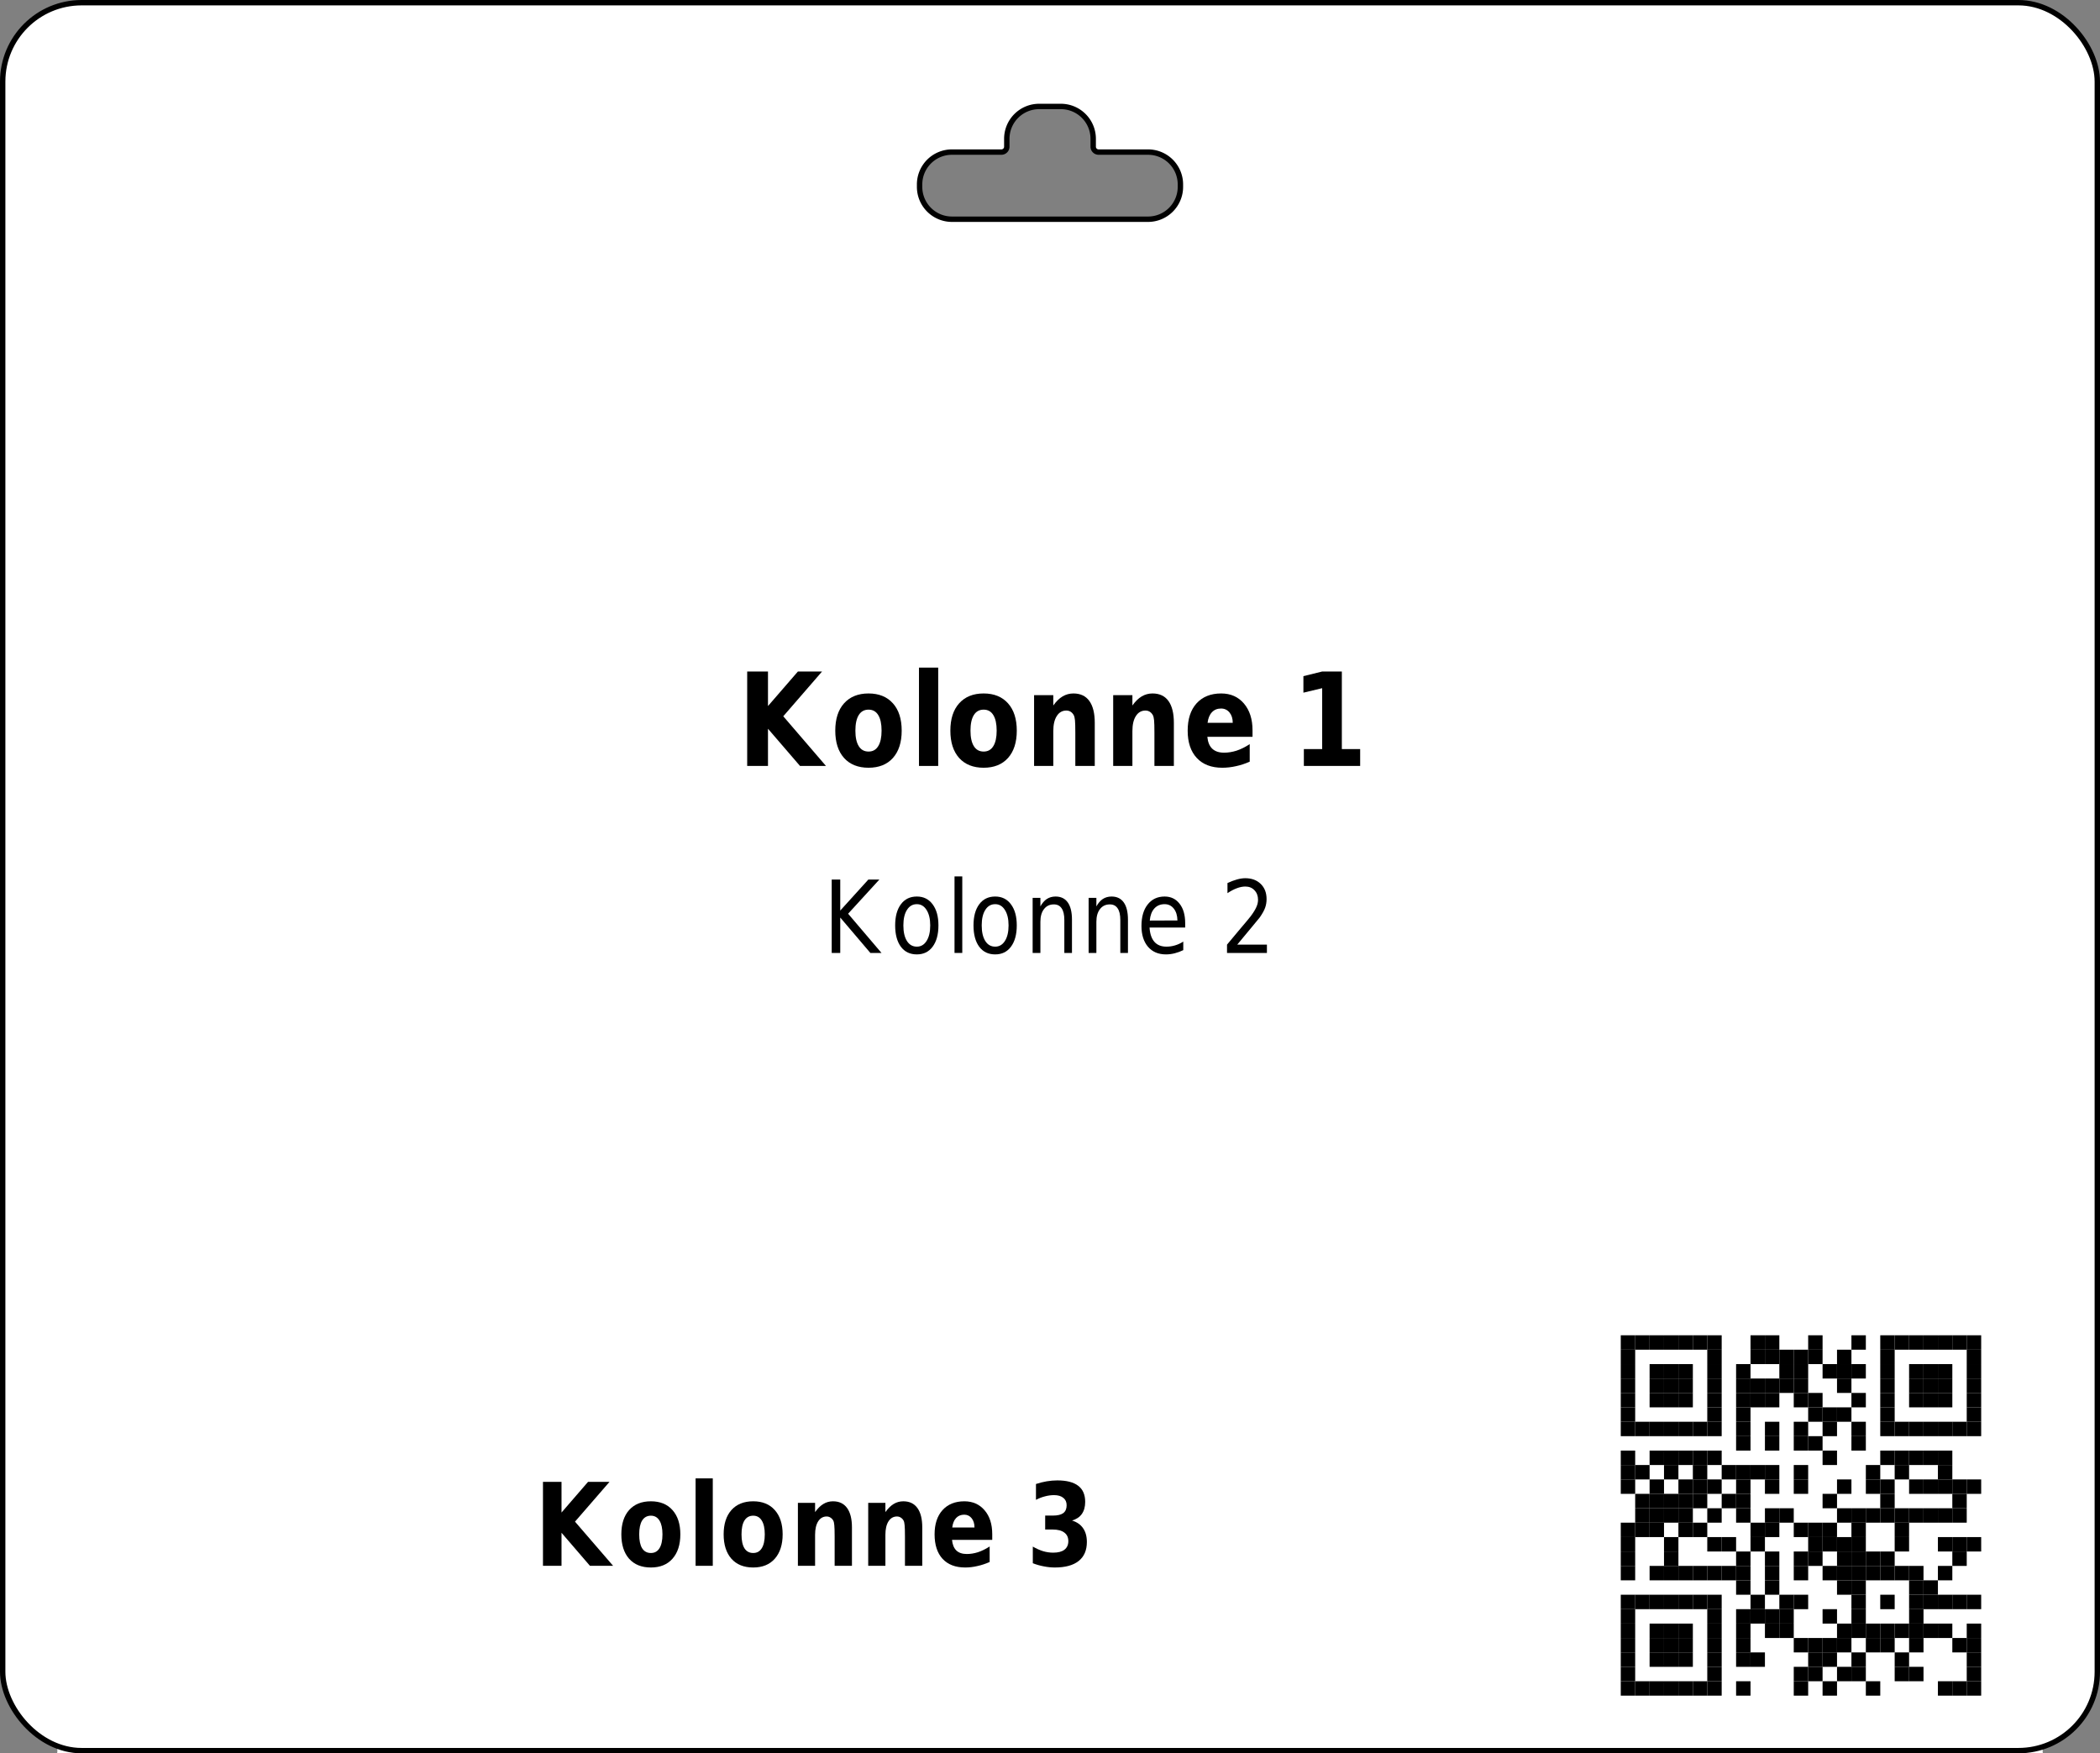 <?xml version='1.0' encoding='utf-8'?>
<ns0:svg xmlns:ns0="http://www.w3.org/2000/svg" xmlns:ns1="http://www.w3.org/1999/xlink" version="1.1" width="291.969" height="243.78">
  <ns0:rect width="100%" height="100%" fill="#808080" stroke="none"/>
  <ns0:g>
    <ns0:g><ns0:defs id="defs20351" />
  <ns0:g id="layer1">
    <ns0:path id="rect28350" style="display:inline;fill:#ffffff;fill-opacity:1;stroke:none;stroke-width:0.748;stroke-miterlimit:2;stroke-dasharray:none;stroke-opacity:1" d="M 11.345 0.374 C 5.267 0.374 0.374 5.266 0.374 11.341 L 0.374 232.44 C 0.374 238.515 5.267 243.406 11.345 243.406 L 280.623 243.406 C 286.701 243.406 291.595 238.515 291.595 232.44 L 291.595 11.341 C 291.595 5.266 286.701 0.374 280.623 0.374 L 11.345 0.374 z M 144.478 14.802 L 147.491 14.802 A 4.5 4.5 0 0 1 151.991 19.302 L 151.991 20.395 A 0.75 0.75 0 0 0 152.741 21.145 L 159.617 21.145 A 4.5 4.5 0 0 1 164.117 25.645 L 164.117 25.98 A 4.5 4.5 0 0 1 159.617 30.48 L 132.353 30.48 A 4.5 4.5 0 0 1 127.853 25.98 L 127.853 25.645 A 4.5 4.5 0 0 1 132.353 21.145 L 139.228 21.145 A 0.75 0.75 0 0 0 139.978 20.395 L 139.978 19.302 A 4.5 4.5 0 0 1 144.478 14.802 z " />
  </ns0:g>
</ns0:g>
    <ns0:g><ns0:defs>
<ns0:g>
<ns0:g id="glyph-0-0">
<ns0:path d="M 1.406 -13.125 L 4.297 -13.125 L 4.297 -8.328 L 8.453 -13.125 L 11.812 -13.125 L 6.422 -6.906 L 12.359 0 L 8.75 0 L 4.297 -5.172 L 4.297 0 L 1.406 0 Z M 1.406 -13.125 " />
</ns0:g>
<ns0:g id="glyph-0-1">
<ns0:path d="M 5.281 -7.828 C 4.688 -7.828 4.234 -7.578 3.922 -7.078 C 3.609 -6.578 3.453 -5.852 3.453 -4.906 C 3.453 -3.969 3.609 -3.25 3.922 -2.75 C 4.234 -2.25 4.688 -2 5.281 -2 C 5.875 -2 6.32 -2.25 6.625 -2.75 C 6.938 -3.25 7.094 -3.969 7.094 -4.906 C 7.094 -5.852 6.938 -6.578 6.625 -7.078 C 6.32 -7.578 5.875 -7.828 5.281 -7.828 Z M 5.281 -10.078 C 6.727 -10.078 7.859 -9.617 8.672 -8.703 C 9.484 -7.797 9.891 -6.531 9.891 -4.906 C 9.891 -3.289 9.484 -2.023 8.672 -1.109 C 7.859 -0.203 6.727 0.25 5.281 0.25 C 3.832 0.25 2.695 -0.203 1.875 -1.109 C 1.062 -2.023 0.656 -3.289 0.656 -4.906 C 0.656 -6.531 1.062 -7.797 1.875 -8.703 C 2.695 -9.617 3.832 -10.078 5.281 -10.078 Z M 5.281 -10.078 " />
</ns0:g>
<ns0:g id="glyph-0-2">
<ns0:path d="M 1.297 -13.672 L 3.969 -13.672 L 3.969 0 L 1.297 0 Z M 1.297 -13.672 " />
</ns0:g>
<ns0:g id="glyph-0-3">
<ns0:path d="M 9.734 -6 L 9.734 0 L 7.031 0 L 7.031 -4.594 C 7.031 -5.438 7.016 -6.02 6.984 -6.344 C 6.953 -6.664 6.895 -6.906 6.812 -7.062 C 6.707 -7.258 6.566 -7.414 6.391 -7.531 C 6.211 -7.645 6.008 -7.703 5.781 -7.703 C 5.219 -7.703 4.773 -7.445 4.453 -6.938 C 4.129 -6.438 3.969 -5.738 3.969 -4.844 L 3.969 0 L 1.297 0 L 1.297 -9.844 L 3.969 -9.844 L 3.969 -8.406 C 4.375 -8.977 4.805 -9.398 5.266 -9.672 C 5.723 -9.941 6.223 -10.078 6.766 -10.078 C 7.742 -10.078 8.484 -9.727 8.984 -9.031 C 9.484 -8.332 9.734 -7.32 9.734 -6 Z M 9.734 -6 " />
</ns0:g>
<ns0:g id="glyph-0-4">
<ns0:path d="M 9.672 -4.953 L 9.672 -4.047 L 3.391 -4.047 C 3.461 -3.305 3.691 -2.754 4.078 -2.391 C 4.473 -2.023 5.02 -1.844 5.719 -1.844 C 6.281 -1.844 6.859 -1.938 7.453 -2.125 C 8.047 -2.32 8.656 -2.625 9.281 -3.031 L 9.281 -0.594 C 8.645 -0.312 8.008 -0.102 7.375 0.031 C 6.738 0.176 6.102 0.25 5.469 0.25 C 3.945 0.25 2.766 -0.203 1.922 -1.109 C 1.078 -2.016 0.656 -3.281 0.656 -4.906 C 0.656 -6.52 1.066 -7.785 1.891 -8.703 C 2.723 -9.617 3.863 -10.078 5.312 -10.078 C 6.633 -10.078 7.691 -9.609 8.484 -8.672 C 9.273 -7.742 9.672 -6.504 9.672 -4.953 Z M 6.922 -6 C 6.922 -6.594 6.77 -7.07 6.469 -7.438 C 6.164 -7.801 5.773 -7.984 5.297 -7.984 C 4.773 -7.984 4.352 -7.812 4.031 -7.469 C 3.707 -7.133 3.504 -6.645 3.422 -6 Z M 6.922 -6 " />
</ns0:g>
<ns0:g id="glyph-0-5">
</ns0:g>
<ns0:g id="glyph-0-6">
<ns0:path d="M 1.797 -2.344 L 4.344 -2.344 L 4.344 -10.812 L 1.734 -10.188 L 1.734 -12.484 L 4.328 -13.125 L 7.078 -13.125 L 7.078 -2.344 L 9.625 -2.344 L 9.625 0 L 1.797 0 Z M 1.797 -2.344 " />
</ns0:g>
<ns0:g id="glyph-1-0">
<ns0:path d="M 1.172 -10.203 L 2.359 -10.203 L 2.359 -5.891 L 6.266 -10.203 L 7.797 -10.203 L 3.453 -5.453 L 8.094 0 L 6.547 0 L 2.359 -4.922 L 2.359 0 L 1.172 0 Z M 1.172 -10.203 " />
</ns0:g>
<ns0:g id="glyph-1-1">
<ns0:path d="M 3.672 -6.781 C 3.086 -6.781 2.629 -6.516 2.297 -5.984 C 1.961 -5.461 1.797 -4.742 1.797 -3.828 C 1.797 -2.91 1.961 -2.188 2.297 -1.656 C 2.629 -1.133 3.086 -0.875 3.672 -0.875 C 4.234 -0.875 4.68 -1.133 5.016 -1.656 C 5.359 -2.188 5.531 -2.91 5.531 -3.828 C 5.531 -4.734 5.359 -5.453 5.016 -5.984 C 4.68 -6.516 4.234 -6.781 3.672 -6.781 Z M 3.672 -7.844 C 4.598 -7.844 5.328 -7.484 5.859 -6.766 C 6.398 -6.055 6.672 -5.078 6.672 -3.828 C 6.672 -2.566 6.398 -1.578 5.859 -0.859 C 5.328 -0.148 4.598 0.203 3.672 0.203 C 2.723 0.203 1.984 -0.148 1.453 -0.859 C 0.922 -1.578 0.656 -2.566 0.656 -3.828 C 0.656 -5.078 0.922 -6.055 1.453 -6.766 C 1.984 -7.484 2.723 -7.844 3.672 -7.844 Z M 3.672 -7.844 " />
</ns0:g>
<ns0:g id="glyph-1-2">
<ns0:path d="M 1.125 -10.641 L 2.203 -10.641 L 2.203 0 L 1.125 0 Z M 1.125 -10.641 " />
</ns0:g>
<ns0:g id="glyph-1-3">
<ns0:path d="M 6.562 -4.625 L 6.562 0 L 5.5 0 L 5.5 -4.578 C 5.5 -5.305 5.375 -5.848 5.125 -6.203 C 4.883 -6.566 4.523 -6.75 4.047 -6.75 C 3.461 -6.75 3.004 -6.531 2.672 -6.094 C 2.336 -5.664 2.172 -5.078 2.172 -4.328 L 2.172 0 L 1.094 0 L 1.094 -7.656 L 2.172 -7.656 L 2.172 -6.469 C 2.422 -6.926 2.719 -7.27 3.062 -7.5 C 3.414 -7.727 3.82 -7.844 4.281 -7.844 C 5.031 -7.844 5.598 -7.566 5.984 -7.016 C 6.367 -6.473 6.562 -5.676 6.562 -4.625 Z M 6.562 -4.625 " />
</ns0:g>
<ns0:g id="glyph-1-4">
<ns0:path d="M 6.734 -4.141 L 6.734 -3.531 L 1.781 -3.531 C 1.832 -2.664 2.055 -2.004 2.453 -1.547 C 2.848 -1.098 3.406 -0.875 4.125 -0.875 C 4.531 -0.875 4.926 -0.93 5.312 -1.047 C 5.707 -1.16 6.094 -1.336 6.469 -1.578 L 6.469 -0.391 C 6.082 -0.203 5.688 -0.055 5.281 0.047 C 4.883 0.148 4.477 0.203 4.062 0.203 C 3.008 0.203 2.176 -0.148 1.562 -0.859 C 0.957 -1.578 0.656 -2.539 0.656 -3.75 C 0.656 -5.008 0.941 -6.004 1.516 -6.734 C 2.098 -7.473 2.883 -7.844 3.875 -7.844 C 4.75 -7.844 5.441 -7.508 5.953 -6.844 C 6.473 -6.188 6.734 -5.285 6.734 -4.141 Z M 5.656 -4.516 C 5.645 -5.203 5.477 -5.75 5.156 -6.156 C 4.832 -6.57 4.406 -6.781 3.875 -6.781 C 3.281 -6.781 2.801 -6.578 2.438 -6.172 C 2.082 -5.773 1.875 -5.219 1.812 -4.5 Z M 5.656 -4.516 " />
</ns0:g>
<ns0:g id="glyph-1-5">
</ns0:g>
<ns0:g id="glyph-1-6">
<ns0:path d="M 2.297 -1.156 L 6.422 -1.156 L 6.422 0 L 0.875 0 L 0.875 -1.156 C 1.32 -1.695 1.93 -2.426 2.703 -3.344 C 3.484 -4.258 3.973 -4.848 4.172 -5.109 C 4.547 -5.609 4.805 -6.031 4.953 -6.375 C 5.109 -6.719 5.188 -7.055 5.188 -7.391 C 5.188 -7.93 5.02 -8.375 4.688 -8.719 C 4.363 -9.062 3.941 -9.234 3.422 -9.234 C 3.055 -9.234 2.664 -9.156 2.25 -9 C 1.844 -8.852 1.406 -8.625 0.938 -8.312 L 0.938 -9.719 C 1.406 -9.938 1.848 -10.102 2.266 -10.219 C 2.68 -10.332 3.062 -10.391 3.406 -10.391 C 4.301 -10.391 5.02 -10.125 5.562 -9.594 C 6.102 -9.07 6.375 -8.367 6.375 -7.484 C 6.375 -7.055 6.305 -6.656 6.172 -6.281 C 6.035 -5.906 5.789 -5.461 5.438 -4.953 C 5.332 -4.828 5.02 -4.445 4.5 -3.812 C 3.977 -3.176 3.242 -2.289 2.297 -1.156 Z M 2.297 -1.156 " />
</ns0:g>
<ns0:g id="glyph-2-0">
<ns0:path d="M 1.25 -11.672 L 3.828 -11.672 L 3.828 -7.406 L 7.516 -11.672 L 10.5 -11.672 L 5.703 -6.141 L 11 0 L 7.781 0 L 3.828 -4.594 L 3.828 0 L 1.25 0 Z M 1.25 -11.672 " />
</ns0:g>
<ns0:g id="glyph-2-1">
<ns0:path d="M 4.703 -6.969 C 4.172 -6.969 3.766 -6.742 3.484 -6.297 C 3.211 -5.848 3.078 -5.207 3.078 -4.375 C 3.078 -3.531 3.211 -2.883 3.484 -2.438 C 3.766 -2 4.172 -1.781 4.703 -1.781 C 5.223 -1.781 5.617 -2 5.891 -2.438 C 6.172 -2.883 6.312 -3.531 6.312 -4.375 C 6.312 -5.207 6.172 -5.848 5.891 -6.297 C 5.617 -6.742 5.223 -6.969 4.703 -6.969 Z M 4.703 -8.969 C 5.984 -8.969 6.984 -8.562 7.703 -7.75 C 8.43 -6.938 8.797 -5.812 8.797 -4.375 C 8.797 -2.938 8.43 -1.805 7.703 -0.984 C 6.984 -0.172 5.984 0.234 4.703 0.234 C 3.41 0.234 2.398 -0.172 1.672 -0.984 C 0.953 -1.805 0.594 -2.938 0.594 -4.375 C 0.594 -5.812 0.953 -6.938 1.672 -7.75 C 2.398 -8.562 3.41 -8.969 4.703 -8.969 Z M 4.703 -8.969 " />
</ns0:g>
<ns0:g id="glyph-2-2">
<ns0:path d="M 1.141 -12.156 L 3.531 -12.156 L 3.531 0 L 1.141 0 Z M 1.141 -12.156 " />
</ns0:g>
<ns0:g id="glyph-2-3">
<ns0:path d="M 8.656 -5.328 L 8.656 0 L 6.25 0 L 6.25 -4.078 C 6.25 -4.836 6.234 -5.359 6.203 -5.641 C 6.18 -5.93 6.133 -6.145 6.062 -6.281 C 5.969 -6.457 5.836 -6.598 5.672 -6.703 C 5.516 -6.805 5.336 -6.859 5.141 -6.859 C 4.641 -6.859 4.242 -6.629 3.953 -6.172 C 3.672 -5.723 3.531 -5.102 3.531 -4.312 L 3.531 0 L 1.141 0 L 1.141 -8.75 L 3.531 -8.75 L 3.531 -7.469 C 3.895 -7.977 4.273 -8.352 4.672 -8.594 C 5.078 -8.844 5.523 -8.969 6.016 -8.969 C 6.879 -8.969 7.535 -8.656 7.984 -8.031 C 8.43 -7.414 8.656 -6.516 8.656 -5.328 Z M 8.656 -5.328 " />
</ns0:g>
<ns0:g id="glyph-2-4">
<ns0:path d="M 8.609 -4.406 L 8.609 -3.609 L 3.016 -3.609 C 3.078 -2.953 3.281 -2.457 3.625 -2.125 C 3.969 -1.801 4.453 -1.641 5.078 -1.641 C 5.578 -1.641 6.094 -1.723 6.625 -1.891 C 7.156 -2.066 7.695 -2.332 8.25 -2.688 L 8.25 -0.531 C 7.688 -0.281 7.117 -0.094 6.547 0.031 C 5.984 0.164 5.422 0.234 4.859 0.234 C 3.504 0.234 2.453 -0.164 1.703 -0.969 C 0.961 -1.781 0.594 -2.914 0.594 -4.375 C 0.594 -5.801 0.957 -6.922 1.688 -7.734 C 2.426 -8.555 3.441 -8.969 4.734 -8.969 C 5.898 -8.969 6.836 -8.551 7.547 -7.719 C 8.254 -6.895 8.609 -5.789 8.609 -4.406 Z M 6.141 -5.328 C 6.141 -5.859 6.008 -6.285 5.75 -6.609 C 5.488 -6.941 5.145 -7.109 4.719 -7.109 C 4.25 -7.109 3.867 -6.953 3.578 -6.641 C 3.297 -6.336 3.117 -5.898 3.047 -5.328 Z M 6.141 -5.328 " />
</ns0:g>
<ns0:g id="glyph-2-5">
</ns0:g>
<ns0:g id="glyph-2-6">
<ns0:path d="M 6.359 -6.297 C 7.035 -6.086 7.547 -5.734 7.891 -5.234 C 8.242 -4.734 8.422 -4.094 8.422 -3.312 C 8.422 -2.156 8.039 -1.273 7.281 -0.672 C 6.52 -0.066 5.414 0.234 3.969 0.234 C 3.457 0.234 2.945 0.18 2.438 0.078 C 1.926 -0.016 1.414 -0.16 0.906 -0.359 L 0.906 -2.672 C 1.395 -2.391 1.875 -2.176 2.344 -2.031 C 2.812 -1.895 3.273 -1.828 3.734 -1.828 C 4.422 -1.828 4.941 -1.961 5.297 -2.234 C 5.66 -2.516 5.844 -2.91 5.844 -3.422 C 5.844 -3.953 5.656 -4.352 5.281 -4.625 C 4.914 -4.906 4.367 -5.047 3.641 -5.047 L 2.625 -5.047 L 2.625 -6.984 L 3.703 -6.984 C 4.348 -6.984 4.828 -7.098 5.141 -7.328 C 5.453 -7.566 5.609 -7.93 5.609 -8.422 C 5.609 -8.867 5.453 -9.211 5.141 -9.453 C 4.836 -9.703 4.41 -9.828 3.859 -9.828 C 3.441 -9.828 3.02 -9.77 2.594 -9.656 C 2.176 -9.551 1.758 -9.391 1.344 -9.172 L 1.344 -11.375 C 1.844 -11.539 2.344 -11.664 2.844 -11.75 C 3.344 -11.832 3.832 -11.875 4.312 -11.875 C 5.602 -11.875 6.57 -11.625 7.219 -11.125 C 7.863 -10.633 8.188 -9.891 8.188 -8.891 C 8.188 -8.203 8.031 -7.641 7.719 -7.203 C 7.414 -6.773 6.961 -6.473 6.359 -6.297 Z M 6.359 -6.297 " />
</ns0:g>
</ns0:g>
<ns0:clipPath id="clip-0">
<ns0:path clip-rule="nonzero" d="M 217 177 L 284 177 L 284 243.781 L 217 243.781 Z M 217 177 " />
</ns0:clipPath>
<ns0:clipPath id="clip-1">
<ns0:path clip-rule="nonzero" d="M 216 177 L 218 177 L 218 243.781 L 216 243.781 Z M 216 177 " />
</ns0:clipPath>
<ns0:clipPath id="clip-2">
<ns0:path clip-rule="nonzero" d="M 8 243 L 284 243 L 284 243.781 L 8 243.781 Z M 8 243 " />
</ns0:clipPath>
<ns0:clipPath id="clip-3">
<ns0:path clip-rule="nonzero" d="M 8 177 L 10 177 L 10 243.781 L 8 243.781 Z M 8 177 " />
</ns0:clipPath>
<ns0:clipPath id="clip-4">
<ns0:path clip-rule="nonzero" d="M 282 177 L 284 177 L 284 243.781 L 282 243.781 Z M 282 177 " />
</ns0:clipPath>
<ns0:clipPath id="clip-5">
<ns0:path clip-rule="nonzero" d="M 8 243 L 284 243 L 284 243.781 L 8 243.781 Z M 8 243 " />
</ns0:clipPath>
<ns0:clipPath id="clip-6">
<ns0:path clip-rule="nonzero" d="M 8 44 L 10 44 L 10 243.781 L 8 243.781 Z M 8 44 " />
</ns0:clipPath>
<ns0:clipPath id="clip-7">
<ns0:path clip-rule="nonzero" d="M 282 44 L 284 44 L 284 243.781 L 282 243.781 Z M 282 44 " />
</ns0:clipPath>
</ns0:defs>
<ns0:g fill="rgb(0%, 0%, 0%)" fill-opacity="1">
<ns0:use ns1:href="#glyph-0-0" x="102.478" y="106.496" />
<ns0:use ns1:href="#glyph-0-1" x="115.474" y="106.496" />
<ns0:use ns1:href="#glyph-0-2" x="126.472" y="106.496" />
<ns0:use ns1:href="#glyph-0-1" x="131.476" y="106.496" />
<ns0:use ns1:href="#glyph-0-3" x="142.474" y="106.496" />
<ns0:use ns1:href="#glyph-0-3" x="153.472" y="106.496" />
<ns0:use ns1:href="#glyph-0-4" x="164.47" y="106.496" />
<ns0:use ns1:href="#glyph-0-5" x="174.478" y="106.496" />
<ns0:use ns1:href="#glyph-0-6" x="179.482" y="106.496" />
</ns0:g>
<ns0:g fill="rgb(0%, 0%, 0%)" fill-opacity="1">
<ns0:use ns1:href="#glyph-1-0" x="114.463" y="132.496" />
<ns0:use ns1:href="#glyph-1-1" x="123.801" y="132.496" />
<ns0:use ns1:href="#glyph-1-2" x="131.585" y="132.496" />
<ns0:use ns1:href="#glyph-1-1" x="134.693" y="132.496" />
<ns0:use ns1:href="#glyph-1-3" x="142.477" y="132.496" />
<ns0:use ns1:href="#glyph-1-3" x="150.261" y="132.496" />
<ns0:use ns1:href="#glyph-1-4" x="158.045" y="132.496" />
<ns0:use ns1:href="#glyph-1-5" x="165.829" y="132.496" />
<ns0:use ns1:href="#glyph-1-6" x="169.721" y="132.496" />
</ns0:g>
<ns0:g fill="rgb(0%, 0%, 0%)" fill-opacity="1">
<ns0:use ns1:href="#glyph-2-0" x="74.241" y="217.709" />
<ns0:use ns1:href="#glyph-2-1" x="85.793" y="217.709" />
<ns0:use ns1:href="#glyph-2-2" x="95.569" y="217.709" />
<ns0:use ns1:href="#glyph-2-1" x="100.017" y="217.709" />
<ns0:use ns1:href="#glyph-2-3" x="109.793" y="217.709" />
<ns0:use ns1:href="#glyph-2-3" x="119.569" y="217.709" />
<ns0:use ns1:href="#glyph-2-4" x="129.345" y="217.709" />
<ns0:use ns1:href="#glyph-2-5" x="138.241" y="217.709" />
<ns0:use ns1:href="#glyph-2-6" x="142.689" y="217.709" />
</ns0:g>
<ns0:g clip-path="url(#clip-0)">
<ns0:path fill-rule="evenodd" fill="rgb(100%, 100%, 100%)" fill-opacity="1" d="M 217.324 243.781 L 283.465 243.781 L 283.465 177.637 L 217.324 177.637 Z M 217.324 243.781 " />
</ns0:g>
<ns0:path fill-rule="evenodd" fill="rgb(0%, 0%, 0%)" fill-opacity="1" d="M 225.34 187.66 L 227.344 187.66 L 227.344 185.656 L 225.34 185.656 Z M 225.34 187.66 " />
<ns0:path fill-rule="evenodd" fill="rgb(0%, 0%, 0%)" fill-opacity="1" d="M 227.344 187.66 L 229.348 187.66 L 229.348 185.656 L 227.344 185.656 Z M 227.344 187.66 " />
<ns0:path fill-rule="evenodd" fill="rgb(0%, 0%, 0%)" fill-opacity="1" d="M 229.348 187.66 L 231.352 187.66 L 231.352 185.656 L 229.348 185.656 Z M 229.348 187.66 " />
<ns0:path fill-rule="evenodd" fill="rgb(0%, 0%, 0%)" fill-opacity="1" d="M 231.352 187.66 L 233.355 187.66 L 233.355 185.656 L 231.352 185.656 Z M 231.352 187.66 " />
<ns0:path fill-rule="evenodd" fill="rgb(0%, 0%, 0%)" fill-opacity="1" d="M 233.355 187.66 L 235.363 187.66 L 235.363 185.656 L 233.355 185.656 Z M 233.355 187.66 " />
<ns0:path fill-rule="evenodd" fill="rgb(0%, 0%, 0%)" fill-opacity="1" d="M 235.363 187.66 L 237.367 187.66 L 237.367 185.656 L 235.363 185.656 Z M 235.363 187.66 " />
<ns0:path fill-rule="evenodd" fill="rgb(0%, 0%, 0%)" fill-opacity="1" d="M 237.367 187.66 L 239.371 187.66 L 239.371 185.656 L 237.367 185.656 Z M 237.367 187.66 " />
<ns0:path fill-rule="evenodd" fill="rgb(0%, 0%, 0%)" fill-opacity="1" d="M 243.379 187.66 L 245.383 187.66 L 245.383 185.656 L 243.379 185.656 Z M 243.379 187.66 " />
<ns0:path fill-rule="evenodd" fill="rgb(0%, 0%, 0%)" fill-opacity="1" d="M 245.383 187.66 L 247.387 187.66 L 247.387 185.656 L 245.383 185.656 Z M 245.383 187.66 " />
<ns0:path fill-rule="evenodd" fill="rgb(0%, 0%, 0%)" fill-opacity="1" d="M 251.395 187.66 L 253.398 187.66 L 253.398 185.656 L 251.395 185.656 Z M 251.395 187.66 " />
<ns0:path fill-rule="evenodd" fill="rgb(0%, 0%, 0%)" fill-opacity="1" d="M 257.41 187.66 L 259.414 187.66 L 259.414 185.656 L 257.41 185.656 Z M 257.41 187.66 " />
<ns0:path fill-rule="evenodd" fill="rgb(0%, 0%, 0%)" fill-opacity="1" d="M 261.418 187.66 L 263.422 187.66 L 263.422 185.656 L 261.418 185.656 Z M 261.418 187.66 " />
<ns0:path fill-rule="evenodd" fill="rgb(0%, 0%, 0%)" fill-opacity="1" d="M 263.422 187.66 L 265.426 187.66 L 265.426 185.656 L 263.422 185.656 Z M 263.422 187.66 " />
<ns0:path fill-rule="evenodd" fill="rgb(0%, 0%, 0%)" fill-opacity="1" d="M 265.426 187.66 L 267.43 187.66 L 267.43 185.656 L 265.426 185.656 Z M 265.426 187.66 " />
<ns0:path fill-rule="evenodd" fill="rgb(0%, 0%, 0%)" fill-opacity="1" d="M 267.43 187.66 L 269.434 187.66 L 269.434 185.656 L 267.43 185.656 Z M 267.43 187.66 " />
<ns0:path fill-rule="evenodd" fill="rgb(0%, 0%, 0%)" fill-opacity="1" d="M 269.434 187.66 L 271.438 187.66 L 271.438 185.656 L 269.434 185.656 Z M 269.434 187.66 " />
<ns0:path fill-rule="evenodd" fill="rgb(0%, 0%, 0%)" fill-opacity="1" d="M 271.438 187.66 L 273.441 187.66 L 273.441 185.656 L 271.438 185.656 Z M 271.438 187.66 " />
<ns0:path fill-rule="evenodd" fill="rgb(0%, 0%, 0%)" fill-opacity="1" d="M 273.441 187.66 L 275.449 187.66 L 275.449 185.656 L 273.441 185.656 Z M 273.441 187.66 " />
<ns0:path fill-rule="evenodd" fill="rgb(0%, 0%, 0%)" fill-opacity="1" d="M 225.34 189.664 L 227.344 189.664 L 227.344 187.66 L 225.34 187.66 Z M 225.34 189.664 " />
<ns0:path fill-rule="evenodd" fill="rgb(0%, 0%, 0%)" fill-opacity="1" d="M 237.367 189.664 L 239.371 189.664 L 239.371 187.66 L 237.367 187.66 Z M 237.367 189.664 " />
<ns0:path fill-rule="evenodd" fill="rgb(0%, 0%, 0%)" fill-opacity="1" d="M 243.379 189.664 L 245.383 189.664 L 245.383 187.66 L 243.379 187.66 Z M 243.379 189.664 " />
<ns0:path fill-rule="evenodd" fill="rgb(0%, 0%, 0%)" fill-opacity="1" d="M 245.383 189.664 L 247.387 189.664 L 247.387 187.66 L 245.383 187.66 Z M 245.383 189.664 " />
<ns0:path fill-rule="evenodd" fill="rgb(0%, 0%, 0%)" fill-opacity="1" d="M 247.387 189.664 L 249.391 189.664 L 249.391 187.66 L 247.387 187.66 Z M 247.387 189.664 " />
<ns0:path fill-rule="evenodd" fill="rgb(0%, 0%, 0%)" fill-opacity="1" d="M 249.391 189.664 L 251.395 189.664 L 251.395 187.66 L 249.391 187.66 Z M 249.391 189.664 " />
<ns0:path fill-rule="evenodd" fill="rgb(0%, 0%, 0%)" fill-opacity="1" d="M 251.395 189.664 L 253.398 189.664 L 253.398 187.66 L 251.395 187.66 Z M 251.395 189.664 " />
<ns0:path fill-rule="evenodd" fill="rgb(0%, 0%, 0%)" fill-opacity="1" d="M 255.406 189.664 L 257.41 189.664 L 257.41 187.66 L 255.406 187.66 Z M 255.406 189.664 " />
<ns0:path fill-rule="evenodd" fill="rgb(0%, 0%, 0%)" fill-opacity="1" d="M 261.418 189.664 L 263.422 189.664 L 263.422 187.66 L 261.418 187.66 Z M 261.418 189.664 " />
<ns0:path fill-rule="evenodd" fill="rgb(0%, 0%, 0%)" fill-opacity="1" d="M 273.441 189.664 L 275.449 189.664 L 275.449 187.66 L 273.441 187.66 Z M 273.441 189.664 " />
<ns0:path fill-rule="evenodd" fill="rgb(0%, 0%, 0%)" fill-opacity="1" d="M 225.34 191.668 L 227.344 191.668 L 227.344 189.664 L 225.34 189.664 Z M 225.34 191.668 " />
<ns0:path fill-rule="evenodd" fill="rgb(0%, 0%, 0%)" fill-opacity="1" d="M 229.348 191.668 L 231.352 191.668 L 231.352 189.664 L 229.348 189.664 Z M 229.348 191.668 " />
<ns0:path fill-rule="evenodd" fill="rgb(0%, 0%, 0%)" fill-opacity="1" d="M 231.352 191.668 L 233.355 191.668 L 233.355 189.664 L 231.352 189.664 Z M 231.352 191.668 " />
<ns0:path fill-rule="evenodd" fill="rgb(0%, 0%, 0%)" fill-opacity="1" d="M 233.355 191.668 L 235.363 191.668 L 235.363 189.664 L 233.355 189.664 Z M 233.355 191.668 " />
<ns0:path fill-rule="evenodd" fill="rgb(0%, 0%, 0%)" fill-opacity="1" d="M 237.367 191.668 L 239.371 191.668 L 239.371 189.664 L 237.367 189.664 Z M 237.367 191.668 " />
<ns0:path fill-rule="evenodd" fill="rgb(0%, 0%, 0%)" fill-opacity="1" d="M 241.375 191.668 L 243.379 191.668 L 243.379 189.664 L 241.375 189.664 Z M 241.375 191.668 " />
<ns0:path fill-rule="evenodd" fill="rgb(0%, 0%, 0%)" fill-opacity="1" d="M 247.387 191.668 L 249.391 191.668 L 249.391 189.664 L 247.387 189.664 Z M 247.387 191.668 " />
<ns0:path fill-rule="evenodd" fill="rgb(0%, 0%, 0%)" fill-opacity="1" d="M 249.391 191.668 L 251.395 191.668 L 251.395 189.664 L 249.391 189.664 Z M 249.391 191.668 " />
<ns0:path fill-rule="evenodd" fill="rgb(0%, 0%, 0%)" fill-opacity="1" d="M 253.398 191.668 L 255.406 191.668 L 255.406 189.664 L 253.398 189.664 Z M 253.398 191.668 " />
<ns0:path fill-rule="evenodd" fill="rgb(0%, 0%, 0%)" fill-opacity="1" d="M 255.406 191.668 L 257.41 191.668 L 257.41 189.664 L 255.406 189.664 Z M 255.406 191.668 " />
<ns0:path fill-rule="evenodd" fill="rgb(0%, 0%, 0%)" fill-opacity="1" d="M 257.41 191.668 L 259.414 191.668 L 259.414 189.664 L 257.41 189.664 Z M 257.41 191.668 " />
<ns0:path fill-rule="evenodd" fill="rgb(0%, 0%, 0%)" fill-opacity="1" d="M 261.418 191.668 L 263.422 191.668 L 263.422 189.664 L 261.418 189.664 Z M 261.418 191.668 " />
<ns0:path fill-rule="evenodd" fill="rgb(0%, 0%, 0%)" fill-opacity="1" d="M 265.426 191.668 L 267.43 191.668 L 267.43 189.664 L 265.426 189.664 Z M 265.426 191.668 " />
<ns0:path fill-rule="evenodd" fill="rgb(0%, 0%, 0%)" fill-opacity="1" d="M 267.43 191.668 L 269.434 191.668 L 269.434 189.664 L 267.43 189.664 Z M 267.43 191.668 " />
<ns0:path fill-rule="evenodd" fill="rgb(0%, 0%, 0%)" fill-opacity="1" d="M 269.434 191.668 L 271.438 191.668 L 271.438 189.664 L 269.434 189.664 Z M 269.434 191.668 " />
<ns0:path fill-rule="evenodd" fill="rgb(0%, 0%, 0%)" fill-opacity="1" d="M 273.441 191.668 L 275.449 191.668 L 275.449 189.664 L 273.441 189.664 Z M 273.441 191.668 " />
<ns0:path fill-rule="evenodd" fill="rgb(0%, 0%, 0%)" fill-opacity="1" d="M 225.34 193.672 L 227.344 193.672 L 227.344 191.668 L 225.34 191.668 Z M 225.34 193.672 " />
<ns0:path fill-rule="evenodd" fill="rgb(0%, 0%, 0%)" fill-opacity="1" d="M 229.348 193.672 L 231.352 193.672 L 231.352 191.668 L 229.348 191.668 Z M 229.348 193.672 " />
<ns0:path fill-rule="evenodd" fill="rgb(0%, 0%, 0%)" fill-opacity="1" d="M 231.352 193.672 L 233.355 193.672 L 233.355 191.668 L 231.352 191.668 Z M 231.352 193.672 " />
<ns0:path fill-rule="evenodd" fill="rgb(0%, 0%, 0%)" fill-opacity="1" d="M 233.355 193.672 L 235.363 193.672 L 235.363 191.668 L 233.355 191.668 Z M 233.355 193.672 " />
<ns0:path fill-rule="evenodd" fill="rgb(0%, 0%, 0%)" fill-opacity="1" d="M 237.367 193.672 L 239.371 193.672 L 239.371 191.668 L 237.367 191.668 Z M 237.367 193.672 " />
<ns0:path fill-rule="evenodd" fill="rgb(0%, 0%, 0%)" fill-opacity="1" d="M 241.375 193.672 L 243.379 193.672 L 243.379 191.668 L 241.375 191.668 Z M 241.375 193.672 " />
<ns0:path fill-rule="evenodd" fill="rgb(0%, 0%, 0%)" fill-opacity="1" d="M 243.379 193.672 L 245.383 193.672 L 245.383 191.668 L 243.379 191.668 Z M 243.379 193.672 " />
<ns0:path fill-rule="evenodd" fill="rgb(0%, 0%, 0%)" fill-opacity="1" d="M 245.383 193.672 L 247.387 193.672 L 247.387 191.668 L 245.383 191.668 Z M 245.383 193.672 " />
<ns0:path fill-rule="evenodd" fill="rgb(0%, 0%, 0%)" fill-opacity="1" d="M 247.387 193.672 L 249.391 193.672 L 249.391 191.668 L 247.387 191.668 Z M 247.387 193.672 " />
<ns0:path fill-rule="evenodd" fill="rgb(0%, 0%, 0%)" fill-opacity="1" d="M 249.391 193.672 L 251.395 193.672 L 251.395 191.668 L 249.391 191.668 Z M 249.391 193.672 " />
<ns0:path fill-rule="evenodd" fill="rgb(0%, 0%, 0%)" fill-opacity="1" d="M 255.406 193.672 L 257.41 193.672 L 257.41 191.668 L 255.406 191.668 Z M 255.406 193.672 " />
<ns0:path fill-rule="evenodd" fill="rgb(0%, 0%, 0%)" fill-opacity="1" d="M 261.418 193.672 L 263.422 193.672 L 263.422 191.668 L 261.418 191.668 Z M 261.418 193.672 " />
<ns0:path fill-rule="evenodd" fill="rgb(0%, 0%, 0%)" fill-opacity="1" d="M 265.426 193.672 L 267.43 193.672 L 267.43 191.668 L 265.426 191.668 Z M 265.426 193.672 " />
<ns0:path fill-rule="evenodd" fill="rgb(0%, 0%, 0%)" fill-opacity="1" d="M 267.43 193.672 L 269.434 193.672 L 269.434 191.668 L 267.43 191.668 Z M 267.43 193.672 " />
<ns0:path fill-rule="evenodd" fill="rgb(0%, 0%, 0%)" fill-opacity="1" d="M 269.434 193.672 L 271.438 193.672 L 271.438 191.668 L 269.434 191.668 Z M 269.434 193.672 " />
<ns0:path fill-rule="evenodd" fill="rgb(0%, 0%, 0%)" fill-opacity="1" d="M 273.441 193.672 L 275.449 193.672 L 275.449 191.668 L 273.441 191.668 Z M 273.441 193.672 " />
<ns0:path fill-rule="evenodd" fill="rgb(0%, 0%, 0%)" fill-opacity="1" d="M 225.34 195.676 L 227.344 195.676 L 227.344 193.672 L 225.34 193.672 Z M 225.34 195.676 " />
<ns0:path fill-rule="evenodd" fill="rgb(0%, 0%, 0%)" fill-opacity="1" d="M 229.348 195.676 L 231.352 195.676 L 231.352 193.672 L 229.348 193.672 Z M 229.348 195.676 " />
<ns0:path fill-rule="evenodd" fill="rgb(0%, 0%, 0%)" fill-opacity="1" d="M 231.352 195.676 L 233.355 195.676 L 233.355 193.672 L 231.352 193.672 Z M 231.352 195.676 " />
<ns0:path fill-rule="evenodd" fill="rgb(0%, 0%, 0%)" fill-opacity="1" d="M 233.355 195.676 L 235.363 195.676 L 235.363 193.672 L 233.355 193.672 Z M 233.355 195.676 " />
<ns0:path fill-rule="evenodd" fill="rgb(0%, 0%, 0%)" fill-opacity="1" d="M 237.367 195.676 L 239.371 195.676 L 239.371 193.672 L 237.367 193.672 Z M 237.367 195.676 " />
<ns0:path fill-rule="evenodd" fill="rgb(0%, 0%, 0%)" fill-opacity="1" d="M 241.375 195.676 L 243.379 195.676 L 243.379 193.672 L 241.375 193.672 Z M 241.375 195.676 " />
<ns0:path fill-rule="evenodd" fill="rgb(0%, 0%, 0%)" fill-opacity="1" d="M 243.379 195.676 L 245.383 195.676 L 245.383 193.672 L 243.379 193.672 Z M 243.379 195.676 " />
<ns0:path fill-rule="evenodd" fill="rgb(0%, 0%, 0%)" fill-opacity="1" d="M 245.383 195.676 L 247.387 195.676 L 247.387 193.672 L 245.383 193.672 Z M 245.383 195.676 " />
<ns0:path fill-rule="evenodd" fill="rgb(0%, 0%, 0%)" fill-opacity="1" d="M 249.391 195.676 L 251.395 195.676 L 251.395 193.672 L 249.391 193.672 Z M 249.391 195.676 " />
<ns0:path fill-rule="evenodd" fill="rgb(0%, 0%, 0%)" fill-opacity="1" d="M 251.395 195.676 L 253.398 195.676 L 253.398 193.672 L 251.395 193.672 Z M 251.395 195.676 " />
<ns0:path fill-rule="evenodd" fill="rgb(0%, 0%, 0%)" fill-opacity="1" d="M 257.41 195.676 L 259.414 195.676 L 259.414 193.672 L 257.41 193.672 Z M 257.41 195.676 " />
<ns0:path fill-rule="evenodd" fill="rgb(0%, 0%, 0%)" fill-opacity="1" d="M 261.418 195.676 L 263.422 195.676 L 263.422 193.672 L 261.418 193.672 Z M 261.418 195.676 " />
<ns0:path fill-rule="evenodd" fill="rgb(0%, 0%, 0%)" fill-opacity="1" d="M 265.426 195.676 L 267.43 195.676 L 267.43 193.672 L 265.426 193.672 Z M 265.426 195.676 " />
<ns0:path fill-rule="evenodd" fill="rgb(0%, 0%, 0%)" fill-opacity="1" d="M 267.43 195.676 L 269.434 195.676 L 269.434 193.672 L 267.43 193.672 Z M 267.43 195.676 " />
<ns0:path fill-rule="evenodd" fill="rgb(0%, 0%, 0%)" fill-opacity="1" d="M 269.434 195.676 L 271.438 195.676 L 271.438 193.672 L 269.434 193.672 Z M 269.434 195.676 " />
<ns0:path fill-rule="evenodd" fill="rgb(0%, 0%, 0%)" fill-opacity="1" d="M 273.441 195.676 L 275.449 195.676 L 275.449 193.672 L 273.441 193.672 Z M 273.441 195.676 " />
<ns0:path fill-rule="evenodd" fill="rgb(0%, 0%, 0%)" fill-opacity="1" d="M 225.34 197.68 L 227.344 197.68 L 227.344 195.676 L 225.34 195.676 Z M 225.34 197.68 " />
<ns0:path fill-rule="evenodd" fill="rgb(0%, 0%, 0%)" fill-opacity="1" d="M 237.367 197.68 L 239.371 197.68 L 239.371 195.676 L 237.367 195.676 Z M 237.367 197.68 " />
<ns0:path fill-rule="evenodd" fill="rgb(0%, 0%, 0%)" fill-opacity="1" d="M 241.375 197.68 L 243.379 197.68 L 243.379 195.676 L 241.375 195.676 Z M 241.375 197.68 " />
<ns0:path fill-rule="evenodd" fill="rgb(0%, 0%, 0%)" fill-opacity="1" d="M 251.395 197.68 L 253.398 197.68 L 253.398 195.676 L 251.395 195.676 Z M 251.395 197.68 " />
<ns0:path fill-rule="evenodd" fill="rgb(0%, 0%, 0%)" fill-opacity="1" d="M 253.398 197.68 L 255.406 197.68 L 255.406 195.676 L 253.398 195.676 Z M 253.398 197.68 " />
<ns0:path fill-rule="evenodd" fill="rgb(0%, 0%, 0%)" fill-opacity="1" d="M 255.406 197.68 L 257.41 197.68 L 257.41 195.676 L 255.406 195.676 Z M 255.406 197.68 " />
<ns0:path fill-rule="evenodd" fill="rgb(0%, 0%, 0%)" fill-opacity="1" d="M 261.418 197.68 L 263.422 197.68 L 263.422 195.676 L 261.418 195.676 Z M 261.418 197.68 " />
<ns0:path fill-rule="evenodd" fill="rgb(0%, 0%, 0%)" fill-opacity="1" d="M 273.441 197.68 L 275.449 197.68 L 275.449 195.676 L 273.441 195.676 Z M 273.441 197.68 " />
<ns0:path fill-rule="evenodd" fill="rgb(0%, 0%, 0%)" fill-opacity="1" d="M 225.34 199.684 L 227.344 199.684 L 227.344 197.68 L 225.34 197.68 Z M 225.34 199.684 " />
<ns0:path fill-rule="evenodd" fill="rgb(0%, 0%, 0%)" fill-opacity="1" d="M 227.344 199.684 L 229.348 199.684 L 229.348 197.68 L 227.344 197.68 Z M 227.344 199.684 " />
<ns0:path fill-rule="evenodd" fill="rgb(0%, 0%, 0%)" fill-opacity="1" d="M 229.348 199.684 L 231.352 199.684 L 231.352 197.68 L 229.348 197.68 Z M 229.348 199.684 " />
<ns0:path fill-rule="evenodd" fill="rgb(0%, 0%, 0%)" fill-opacity="1" d="M 231.352 199.684 L 233.355 199.684 L 233.355 197.68 L 231.352 197.68 Z M 231.352 199.684 " />
<ns0:path fill-rule="evenodd" fill="rgb(0%, 0%, 0%)" fill-opacity="1" d="M 233.355 199.684 L 235.363 199.684 L 235.363 197.68 L 233.355 197.68 Z M 233.355 199.684 " />
<ns0:path fill-rule="evenodd" fill="rgb(0%, 0%, 0%)" fill-opacity="1" d="M 235.363 199.684 L 237.367 199.684 L 237.367 197.68 L 235.363 197.68 Z M 235.363 199.684 " />
<ns0:path fill-rule="evenodd" fill="rgb(0%, 0%, 0%)" fill-opacity="1" d="M 237.367 199.684 L 239.371 199.684 L 239.371 197.68 L 237.367 197.68 Z M 237.367 199.684 " />
<ns0:path fill-rule="evenodd" fill="rgb(0%, 0%, 0%)" fill-opacity="1" d="M 241.375 199.684 L 243.379 199.684 L 243.379 197.68 L 241.375 197.68 Z M 241.375 199.684 " />
<ns0:path fill-rule="evenodd" fill="rgb(0%, 0%, 0%)" fill-opacity="1" d="M 245.383 199.684 L 247.387 199.684 L 247.387 197.68 L 245.383 197.68 Z M 245.383 199.684 " />
<ns0:path fill-rule="evenodd" fill="rgb(0%, 0%, 0%)" fill-opacity="1" d="M 249.391 199.684 L 251.395 199.684 L 251.395 197.68 L 249.391 197.68 Z M 249.391 199.684 " />
<ns0:path fill-rule="evenodd" fill="rgb(0%, 0%, 0%)" fill-opacity="1" d="M 253.398 199.684 L 255.406 199.684 L 255.406 197.68 L 253.398 197.68 Z M 253.398 199.684 " />
<ns0:path fill-rule="evenodd" fill="rgb(0%, 0%, 0%)" fill-opacity="1" d="M 257.41 199.684 L 259.414 199.684 L 259.414 197.68 L 257.41 197.68 Z M 257.41 199.684 " />
<ns0:path fill-rule="evenodd" fill="rgb(0%, 0%, 0%)" fill-opacity="1" d="M 261.418 199.684 L 263.422 199.684 L 263.422 197.68 L 261.418 197.68 Z M 261.418 199.684 " />
<ns0:path fill-rule="evenodd" fill="rgb(0%, 0%, 0%)" fill-opacity="1" d="M 263.422 199.684 L 265.426 199.684 L 265.426 197.68 L 263.422 197.68 Z M 263.422 199.684 " />
<ns0:path fill-rule="evenodd" fill="rgb(0%, 0%, 0%)" fill-opacity="1" d="M 265.426 199.684 L 267.43 199.684 L 267.43 197.68 L 265.426 197.68 Z M 265.426 199.684 " />
<ns0:path fill-rule="evenodd" fill="rgb(0%, 0%, 0%)" fill-opacity="1" d="M 267.43 199.684 L 269.434 199.684 L 269.434 197.68 L 267.43 197.68 Z M 267.43 199.684 " />
<ns0:path fill-rule="evenodd" fill="rgb(0%, 0%, 0%)" fill-opacity="1" d="M 269.434 199.684 L 271.438 199.684 L 271.438 197.68 L 269.434 197.68 Z M 269.434 199.684 " />
<ns0:path fill-rule="evenodd" fill="rgb(0%, 0%, 0%)" fill-opacity="1" d="M 271.438 199.684 L 273.441 199.684 L 273.441 197.68 L 271.438 197.68 Z M 271.438 199.684 " />
<ns0:path fill-rule="evenodd" fill="rgb(0%, 0%, 0%)" fill-opacity="1" d="M 273.441 199.684 L 275.449 199.684 L 275.449 197.68 L 273.441 197.68 Z M 273.441 199.684 " />
<ns0:path fill-rule="evenodd" fill="rgb(0%, 0%, 0%)" fill-opacity="1" d="M 241.375 201.688 L 243.379 201.688 L 243.379 199.684 L 241.375 199.684 Z M 241.375 201.688 " />
<ns0:path fill-rule="evenodd" fill="rgb(0%, 0%, 0%)" fill-opacity="1" d="M 245.383 201.688 L 247.387 201.688 L 247.387 199.684 L 245.383 199.684 Z M 245.383 201.688 " />
<ns0:path fill-rule="evenodd" fill="rgb(0%, 0%, 0%)" fill-opacity="1" d="M 249.391 201.688 L 251.395 201.688 L 251.395 199.684 L 249.391 199.684 Z M 249.391 201.688 " />
<ns0:path fill-rule="evenodd" fill="rgb(0%, 0%, 0%)" fill-opacity="1" d="M 251.395 201.688 L 253.398 201.688 L 253.398 199.684 L 251.395 199.684 Z M 251.395 201.688 " />
<ns0:path fill-rule="evenodd" fill="rgb(0%, 0%, 0%)" fill-opacity="1" d="M 257.41 201.688 L 259.414 201.688 L 259.414 199.684 L 257.41 199.684 Z M 257.41 201.688 " />
<ns0:path fill-rule="evenodd" fill="rgb(0%, 0%, 0%)" fill-opacity="1" d="M 225.34 203.695 L 227.344 203.695 L 227.344 201.688 L 225.34 201.688 Z M 225.34 203.695 " />
<ns0:path fill-rule="evenodd" fill="rgb(0%, 0%, 0%)" fill-opacity="1" d="M 229.348 203.695 L 231.352 203.695 L 231.352 201.688 L 229.348 201.688 Z M 229.348 203.695 " />
<ns0:path fill-rule="evenodd" fill="rgb(0%, 0%, 0%)" fill-opacity="1" d="M 231.352 203.695 L 233.355 203.695 L 233.355 201.688 L 231.352 201.688 Z M 231.352 203.695 " />
<ns0:path fill-rule="evenodd" fill="rgb(0%, 0%, 0%)" fill-opacity="1" d="M 233.355 203.695 L 235.363 203.695 L 235.363 201.688 L 233.355 201.688 Z M 233.355 203.695 " />
<ns0:path fill-rule="evenodd" fill="rgb(0%, 0%, 0%)" fill-opacity="1" d="M 235.363 203.695 L 237.367 203.695 L 237.367 201.688 L 235.363 201.688 Z M 235.363 203.695 " />
<ns0:path fill-rule="evenodd" fill="rgb(0%, 0%, 0%)" fill-opacity="1" d="M 237.367 203.695 L 239.371 203.695 L 239.371 201.688 L 237.367 201.688 Z M 237.367 203.695 " />
<ns0:path fill-rule="evenodd" fill="rgb(0%, 0%, 0%)" fill-opacity="1" d="M 253.398 203.695 L 255.406 203.695 L 255.406 201.688 L 253.398 201.688 Z M 253.398 203.695 " />
<ns0:path fill-rule="evenodd" fill="rgb(0%, 0%, 0%)" fill-opacity="1" d="M 261.418 203.695 L 263.422 203.695 L 263.422 201.688 L 261.418 201.688 Z M 261.418 203.695 " />
<ns0:path fill-rule="evenodd" fill="rgb(0%, 0%, 0%)" fill-opacity="1" d="M 263.422 203.695 L 265.426 203.695 L 265.426 201.688 L 263.422 201.688 Z M 263.422 203.695 " />
<ns0:path fill-rule="evenodd" fill="rgb(0%, 0%, 0%)" fill-opacity="1" d="M 265.426 203.695 L 267.43 203.695 L 267.43 201.688 L 265.426 201.688 Z M 265.426 203.695 " />
<ns0:path fill-rule="evenodd" fill="rgb(0%, 0%, 0%)" fill-opacity="1" d="M 267.43 203.695 L 269.434 203.695 L 269.434 201.688 L 267.43 201.688 Z M 267.43 203.695 " />
<ns0:path fill-rule="evenodd" fill="rgb(0%, 0%, 0%)" fill-opacity="1" d="M 269.434 203.695 L 271.438 203.695 L 271.438 201.688 L 269.434 201.688 Z M 269.434 203.695 " />
<ns0:path fill-rule="evenodd" fill="rgb(0%, 0%, 0%)" fill-opacity="1" d="M 225.34 205.699 L 227.344 205.699 L 227.344 203.695 L 225.34 203.695 Z M 225.34 205.699 " />
<ns0:path fill-rule="evenodd" fill="rgb(0%, 0%, 0%)" fill-opacity="1" d="M 227.344 205.699 L 229.348 205.699 L 229.348 203.695 L 227.344 203.695 Z M 227.344 205.699 " />
<ns0:path fill-rule="evenodd" fill="rgb(0%, 0%, 0%)" fill-opacity="1" d="M 231.352 205.699 L 233.355 205.699 L 233.355 203.695 L 231.352 203.695 Z M 231.352 205.699 " />
<ns0:path fill-rule="evenodd" fill="rgb(0%, 0%, 0%)" fill-opacity="1" d="M 235.363 205.699 L 237.367 205.699 L 237.367 203.695 L 235.363 203.695 Z M 235.363 205.699 " />
<ns0:path fill-rule="evenodd" fill="rgb(0%, 0%, 0%)" fill-opacity="1" d="M 239.371 205.699 L 241.375 205.699 L 241.375 203.695 L 239.371 203.695 Z M 239.371 205.699 " />
<ns0:path fill-rule="evenodd" fill="rgb(0%, 0%, 0%)" fill-opacity="1" d="M 241.375 205.699 L 243.379 205.699 L 243.379 203.695 L 241.375 203.695 Z M 241.375 205.699 " />
<ns0:path fill-rule="evenodd" fill="rgb(0%, 0%, 0%)" fill-opacity="1" d="M 243.379 205.699 L 245.383 205.699 L 245.383 203.695 L 243.379 203.695 Z M 243.379 205.699 " />
<ns0:path fill-rule="evenodd" fill="rgb(0%, 0%, 0%)" fill-opacity="1" d="M 245.383 205.699 L 247.387 205.699 L 247.387 203.695 L 245.383 203.695 Z M 245.383 205.699 " />
<ns0:path fill-rule="evenodd" fill="rgb(0%, 0%, 0%)" fill-opacity="1" d="M 249.391 205.699 L 251.395 205.699 L 251.395 203.695 L 249.391 203.695 Z M 249.391 205.699 " />
<ns0:path fill-rule="evenodd" fill="rgb(0%, 0%, 0%)" fill-opacity="1" d="M 259.414 205.699 L 261.418 205.699 L 261.418 203.695 L 259.414 203.695 Z M 259.414 205.699 " />
<ns0:path fill-rule="evenodd" fill="rgb(0%, 0%, 0%)" fill-opacity="1" d="M 263.422 205.699 L 265.426 205.699 L 265.426 203.695 L 263.422 203.695 Z M 263.422 205.699 " />
<ns0:path fill-rule="evenodd" fill="rgb(0%, 0%, 0%)" fill-opacity="1" d="M 269.434 205.699 L 271.438 205.699 L 271.438 203.695 L 269.434 203.695 Z M 269.434 205.699 " />
<ns0:path fill-rule="evenodd" fill="rgb(0%, 0%, 0%)" fill-opacity="1" d="M 225.34 207.703 L 227.344 207.703 L 227.344 205.699 L 225.34 205.699 Z M 225.34 207.703 " />
<ns0:path fill-rule="evenodd" fill="rgb(0%, 0%, 0%)" fill-opacity="1" d="M 229.348 207.703 L 231.352 207.703 L 231.352 205.699 L 229.348 205.699 Z M 229.348 207.703 " />
<ns0:path fill-rule="evenodd" fill="rgb(0%, 0%, 0%)" fill-opacity="1" d="M 233.355 207.703 L 235.363 207.703 L 235.363 205.699 L 233.355 205.699 Z M 233.355 207.703 " />
<ns0:path fill-rule="evenodd" fill="rgb(0%, 0%, 0%)" fill-opacity="1" d="M 235.363 207.703 L 237.367 207.703 L 237.367 205.699 L 235.363 205.699 Z M 235.363 207.703 " />
<ns0:path fill-rule="evenodd" fill="rgb(0%, 0%, 0%)" fill-opacity="1" d="M 237.367 207.703 L 239.371 207.703 L 239.371 205.699 L 237.367 205.699 Z M 237.367 207.703 " />
<ns0:path fill-rule="evenodd" fill="rgb(0%, 0%, 0%)" fill-opacity="1" d="M 241.375 207.703 L 243.379 207.703 L 243.379 205.699 L 241.375 205.699 Z M 241.375 207.703 " />
<ns0:path fill-rule="evenodd" fill="rgb(0%, 0%, 0%)" fill-opacity="1" d="M 245.383 207.703 L 247.387 207.703 L 247.387 205.699 L 245.383 205.699 Z M 245.383 207.703 " />
<ns0:path fill-rule="evenodd" fill="rgb(0%, 0%, 0%)" fill-opacity="1" d="M 249.391 207.703 L 251.395 207.703 L 251.395 205.699 L 249.391 205.699 Z M 249.391 207.703 " />
<ns0:path fill-rule="evenodd" fill="rgb(0%, 0%, 0%)" fill-opacity="1" d="M 255.406 207.703 L 257.41 207.703 L 257.41 205.699 L 255.406 205.699 Z M 255.406 207.703 " />
<ns0:path fill-rule="evenodd" fill="rgb(0%, 0%, 0%)" fill-opacity="1" d="M 259.414 207.703 L 261.418 207.703 L 261.418 205.699 L 259.414 205.699 Z M 259.414 207.703 " />
<ns0:path fill-rule="evenodd" fill="rgb(0%, 0%, 0%)" fill-opacity="1" d="M 261.418 207.703 L 263.422 207.703 L 263.422 205.699 L 261.418 205.699 Z M 261.418 207.703 " />
<ns0:path fill-rule="evenodd" fill="rgb(0%, 0%, 0%)" fill-opacity="1" d="M 265.426 207.703 L 267.43 207.703 L 267.43 205.699 L 265.426 205.699 Z M 265.426 207.703 " />
<ns0:path fill-rule="evenodd" fill="rgb(0%, 0%, 0%)" fill-opacity="1" d="M 267.43 207.703 L 269.434 207.703 L 269.434 205.699 L 267.43 205.699 Z M 267.43 207.703 " />
<ns0:path fill-rule="evenodd" fill="rgb(0%, 0%, 0%)" fill-opacity="1" d="M 269.434 207.703 L 271.438 207.703 L 271.438 205.699 L 269.434 205.699 Z M 269.434 207.703 " />
<ns0:path fill-rule="evenodd" fill="rgb(0%, 0%, 0%)" fill-opacity="1" d="M 271.438 207.703 L 273.441 207.703 L 273.441 205.699 L 271.438 205.699 Z M 271.438 207.703 " />
<ns0:path fill-rule="evenodd" fill="rgb(0%, 0%, 0%)" fill-opacity="1" d="M 273.441 207.703 L 275.449 207.703 L 275.449 205.699 L 273.441 205.699 Z M 273.441 207.703 " />
<ns0:path fill-rule="evenodd" fill="rgb(0%, 0%, 0%)" fill-opacity="1" d="M 227.344 209.707 L 229.348 209.707 L 229.348 207.703 L 227.344 207.703 Z M 227.344 209.707 " />
<ns0:path fill-rule="evenodd" fill="rgb(0%, 0%, 0%)" fill-opacity="1" d="M 229.348 209.707 L 231.352 209.707 L 231.352 207.703 L 229.348 207.703 Z M 229.348 209.707 " />
<ns0:path fill-rule="evenodd" fill="rgb(0%, 0%, 0%)" fill-opacity="1" d="M 231.352 209.707 L 233.355 209.707 L 233.355 207.703 L 231.352 207.703 Z M 231.352 209.707 " />
<ns0:path fill-rule="evenodd" fill="rgb(0%, 0%, 0%)" fill-opacity="1" d="M 233.355 209.707 L 235.363 209.707 L 235.363 207.703 L 233.355 207.703 Z M 233.355 209.707 " />
<ns0:path fill-rule="evenodd" fill="rgb(0%, 0%, 0%)" fill-opacity="1" d="M 235.363 209.707 L 237.367 209.707 L 237.367 207.703 L 235.363 207.703 Z M 235.363 209.707 " />
<ns0:path fill-rule="evenodd" fill="rgb(0%, 0%, 0%)" fill-opacity="1" d="M 239.371 209.707 L 241.375 209.707 L 241.375 207.703 L 239.371 207.703 Z M 239.371 209.707 " />
<ns0:path fill-rule="evenodd" fill="rgb(0%, 0%, 0%)" fill-opacity="1" d="M 241.375 209.707 L 243.379 209.707 L 243.379 207.703 L 241.375 207.703 Z M 241.375 209.707 " />
<ns0:path fill-rule="evenodd" fill="rgb(0%, 0%, 0%)" fill-opacity="1" d="M 253.398 209.707 L 255.406 209.707 L 255.406 207.703 L 253.398 207.703 Z M 253.398 209.707 " />
<ns0:path fill-rule="evenodd" fill="rgb(0%, 0%, 0%)" fill-opacity="1" d="M 261.418 209.707 L 263.422 209.707 L 263.422 207.703 L 261.418 207.703 Z M 261.418 209.707 " />
<ns0:path fill-rule="evenodd" fill="rgb(0%, 0%, 0%)" fill-opacity="1" d="M 271.438 209.707 L 273.441 209.707 L 273.441 207.703 L 271.438 207.703 Z M 271.438 209.707 " />
<ns0:path fill-rule="evenodd" fill="rgb(0%, 0%, 0%)" fill-opacity="1" d="M 227.344 211.711 L 229.348 211.711 L 229.348 209.707 L 227.344 209.707 Z M 227.344 211.711 " />
<ns0:path fill-rule="evenodd" fill="rgb(0%, 0%, 0%)" fill-opacity="1" d="M 229.348 211.711 L 231.352 211.711 L 231.352 209.707 L 229.348 209.707 Z M 229.348 211.711 " />
<ns0:path fill-rule="evenodd" fill="rgb(0%, 0%, 0%)" fill-opacity="1" d="M 231.352 211.711 L 233.355 211.711 L 233.355 209.707 L 231.352 209.707 Z M 231.352 211.711 " />
<ns0:path fill-rule="evenodd" fill="rgb(0%, 0%, 0%)" fill-opacity="1" d="M 233.355 211.711 L 235.363 211.711 L 235.363 209.707 L 233.355 209.707 Z M 233.355 211.711 " />
<ns0:path fill-rule="evenodd" fill="rgb(0%, 0%, 0%)" fill-opacity="1" d="M 237.367 211.711 L 239.371 211.711 L 239.371 209.707 L 237.367 209.707 Z M 237.367 211.711 " />
<ns0:path fill-rule="evenodd" fill="rgb(0%, 0%, 0%)" fill-opacity="1" d="M 241.375 211.711 L 243.379 211.711 L 243.379 209.707 L 241.375 209.707 Z M 241.375 211.711 " />
<ns0:path fill-rule="evenodd" fill="rgb(0%, 0%, 0%)" fill-opacity="1" d="M 245.383 211.711 L 247.387 211.711 L 247.387 209.707 L 245.383 209.707 Z M 245.383 211.711 " />
<ns0:path fill-rule="evenodd" fill="rgb(0%, 0%, 0%)" fill-opacity="1" d="M 247.387 211.711 L 249.391 211.711 L 249.391 209.707 L 247.387 209.707 Z M 247.387 211.711 " />
<ns0:path fill-rule="evenodd" fill="rgb(0%, 0%, 0%)" fill-opacity="1" d="M 255.406 211.711 L 257.41 211.711 L 257.41 209.707 L 255.406 209.707 Z M 255.406 211.711 " />
<ns0:path fill-rule="evenodd" fill="rgb(0%, 0%, 0%)" fill-opacity="1" d="M 257.41 211.711 L 259.414 211.711 L 259.414 209.707 L 257.41 209.707 Z M 257.41 211.711 " />
<ns0:path fill-rule="evenodd" fill="rgb(0%, 0%, 0%)" fill-opacity="1" d="M 259.414 211.711 L 261.418 211.711 L 261.418 209.707 L 259.414 209.707 Z M 259.414 211.711 " />
<ns0:path fill-rule="evenodd" fill="rgb(0%, 0%, 0%)" fill-opacity="1" d="M 261.418 211.711 L 263.422 211.711 L 263.422 209.707 L 261.418 209.707 Z M 261.418 211.711 " />
<ns0:path fill-rule="evenodd" fill="rgb(0%, 0%, 0%)" fill-opacity="1" d="M 263.422 211.711 L 265.426 211.711 L 265.426 209.707 L 263.422 209.707 Z M 263.422 211.711 " />
<ns0:path fill-rule="evenodd" fill="rgb(0%, 0%, 0%)" fill-opacity="1" d="M 265.426 211.711 L 267.43 211.711 L 267.43 209.707 L 265.426 209.707 Z M 265.426 211.711 " />
<ns0:path fill-rule="evenodd" fill="rgb(0%, 0%, 0%)" fill-opacity="1" d="M 267.43 211.711 L 269.434 211.711 L 269.434 209.707 L 267.43 209.707 Z M 267.43 211.711 " />
<ns0:path fill-rule="evenodd" fill="rgb(0%, 0%, 0%)" fill-opacity="1" d="M 269.434 211.711 L 271.438 211.711 L 271.438 209.707 L 269.434 209.707 Z M 269.434 211.711 " />
<ns0:path fill-rule="evenodd" fill="rgb(0%, 0%, 0%)" fill-opacity="1" d="M 271.438 211.711 L 273.441 211.711 L 273.441 209.707 L 271.438 209.707 Z M 271.438 211.711 " />
<ns0:path fill-rule="evenodd" fill="rgb(0%, 0%, 0%)" fill-opacity="1" d="M 225.34 213.715 L 227.344 213.715 L 227.344 211.711 L 225.34 211.711 Z M 225.34 213.715 " />
<ns0:path fill-rule="evenodd" fill="rgb(0%, 0%, 0%)" fill-opacity="1" d="M 227.344 213.715 L 229.348 213.715 L 229.348 211.711 L 227.344 211.711 Z M 227.344 213.715 " />
<ns0:path fill-rule="evenodd" fill="rgb(0%, 0%, 0%)" fill-opacity="1" d="M 229.348 213.715 L 231.352 213.715 L 231.352 211.711 L 229.348 211.711 Z M 229.348 213.715 " />
<ns0:path fill-rule="evenodd" fill="rgb(0%, 0%, 0%)" fill-opacity="1" d="M 233.355 213.715 L 235.363 213.715 L 235.363 211.711 L 233.355 211.711 Z M 233.355 213.715 " />
<ns0:path fill-rule="evenodd" fill="rgb(0%, 0%, 0%)" fill-opacity="1" d="M 235.363 213.715 L 237.367 213.715 L 237.367 211.711 L 235.363 211.711 Z M 235.363 213.715 " />
<ns0:path fill-rule="evenodd" fill="rgb(0%, 0%, 0%)" fill-opacity="1" d="M 243.379 213.715 L 245.383 213.715 L 245.383 211.711 L 243.379 211.711 Z M 243.379 213.715 " />
<ns0:path fill-rule="evenodd" fill="rgb(0%, 0%, 0%)" fill-opacity="1" d="M 245.383 213.715 L 247.387 213.715 L 247.387 211.711 L 245.383 211.711 Z M 245.383 213.715 " />
<ns0:path fill-rule="evenodd" fill="rgb(0%, 0%, 0%)" fill-opacity="1" d="M 249.391 213.715 L 251.395 213.715 L 251.395 211.711 L 249.391 211.711 Z M 249.391 213.715 " />
<ns0:path fill-rule="evenodd" fill="rgb(0%, 0%, 0%)" fill-opacity="1" d="M 251.395 213.715 L 253.398 213.715 L 253.398 211.711 L 251.395 211.711 Z M 251.395 213.715 " />
<ns0:path fill-rule="evenodd" fill="rgb(0%, 0%, 0%)" fill-opacity="1" d="M 253.398 213.715 L 255.406 213.715 L 255.406 211.711 L 253.398 211.711 Z M 253.398 213.715 " />
<ns0:path fill-rule="evenodd" fill="rgb(0%, 0%, 0%)" fill-opacity="1" d="M 257.41 213.715 L 259.414 213.715 L 259.414 211.711 L 257.41 211.711 Z M 257.41 213.715 " />
<ns0:path fill-rule="evenodd" fill="rgb(0%, 0%, 0%)" fill-opacity="1" d="M 263.422 213.715 L 265.426 213.715 L 265.426 211.711 L 263.422 211.711 Z M 263.422 213.715 " />
<ns0:path fill-rule="evenodd" fill="rgb(0%, 0%, 0%)" fill-opacity="1" d="M 225.34 215.719 L 227.344 215.719 L 227.344 213.715 L 225.34 213.715 Z M 225.34 215.719 " />
<ns0:path fill-rule="evenodd" fill="rgb(0%, 0%, 0%)" fill-opacity="1" d="M 231.352 215.719 L 233.355 215.719 L 233.355 213.715 L 231.352 213.715 Z M 231.352 215.719 " />
<ns0:path fill-rule="evenodd" fill="rgb(0%, 0%, 0%)" fill-opacity="1" d="M 237.367 215.719 L 239.371 215.719 L 239.371 213.715 L 237.367 213.715 Z M 237.367 215.719 " />
<ns0:path fill-rule="evenodd" fill="rgb(0%, 0%, 0%)" fill-opacity="1" d="M 239.371 215.719 L 241.375 215.719 L 241.375 213.715 L 239.371 213.715 Z M 239.371 215.719 " />
<ns0:path fill-rule="evenodd" fill="rgb(0%, 0%, 0%)" fill-opacity="1" d="M 243.379 215.719 L 245.383 215.719 L 245.383 213.715 L 243.379 213.715 Z M 243.379 215.719 " />
<ns0:path fill-rule="evenodd" fill="rgb(0%, 0%, 0%)" fill-opacity="1" d="M 251.395 215.719 L 253.398 215.719 L 253.398 213.715 L 251.395 213.715 Z M 251.395 215.719 " />
<ns0:path fill-rule="evenodd" fill="rgb(0%, 0%, 0%)" fill-opacity="1" d="M 253.398 215.719 L 255.406 215.719 L 255.406 213.715 L 253.398 213.715 Z M 253.398 215.719 " />
<ns0:path fill-rule="evenodd" fill="rgb(0%, 0%, 0%)" fill-opacity="1" d="M 255.406 215.719 L 257.41 215.719 L 257.41 213.715 L 255.406 213.715 Z M 255.406 215.719 " />
<ns0:path fill-rule="evenodd" fill="rgb(0%, 0%, 0%)" fill-opacity="1" d="M 257.41 215.719 L 259.414 215.719 L 259.414 213.715 L 257.41 213.715 Z M 257.41 215.719 " />
<ns0:path fill-rule="evenodd" fill="rgb(0%, 0%, 0%)" fill-opacity="1" d="M 263.422 215.719 L 265.426 215.719 L 265.426 213.715 L 263.422 213.715 Z M 263.422 215.719 " />
<ns0:path fill-rule="evenodd" fill="rgb(0%, 0%, 0%)" fill-opacity="1" d="M 269.434 215.719 L 271.438 215.719 L 271.438 213.715 L 269.434 213.715 Z M 269.434 215.719 " />
<ns0:path fill-rule="evenodd" fill="rgb(0%, 0%, 0%)" fill-opacity="1" d="M 271.438 215.719 L 273.441 215.719 L 273.441 213.715 L 271.438 213.715 Z M 271.438 215.719 " />
<ns0:path fill-rule="evenodd" fill="rgb(0%, 0%, 0%)" fill-opacity="1" d="M 273.441 215.719 L 275.449 215.719 L 275.449 213.715 L 273.441 213.715 Z M 273.441 215.719 " />
<ns0:path fill-rule="evenodd" fill="rgb(0%, 0%, 0%)" fill-opacity="1" d="M 225.34 217.723 L 227.344 217.723 L 227.344 215.719 L 225.34 215.719 Z M 225.34 217.723 " />
<ns0:path fill-rule="evenodd" fill="rgb(0%, 0%, 0%)" fill-opacity="1" d="M 231.352 217.723 L 233.355 217.723 L 233.355 215.719 L 231.352 215.719 Z M 231.352 217.723 " />
<ns0:path fill-rule="evenodd" fill="rgb(0%, 0%, 0%)" fill-opacity="1" d="M 241.375 217.723 L 243.379 217.723 L 243.379 215.719 L 241.375 215.719 Z M 241.375 217.723 " />
<ns0:path fill-rule="evenodd" fill="rgb(0%, 0%, 0%)" fill-opacity="1" d="M 245.383 217.723 L 247.387 217.723 L 247.387 215.719 L 245.383 215.719 Z M 245.383 217.723 " />
<ns0:path fill-rule="evenodd" fill="rgb(0%, 0%, 0%)" fill-opacity="1" d="M 249.391 217.723 L 251.395 217.723 L 251.395 215.719 L 249.391 215.719 Z M 249.391 217.723 " />
<ns0:path fill-rule="evenodd" fill="rgb(0%, 0%, 0%)" fill-opacity="1" d="M 251.395 217.723 L 253.398 217.723 L 253.398 215.719 L 251.395 215.719 Z M 251.395 217.723 " />
<ns0:path fill-rule="evenodd" fill="rgb(0%, 0%, 0%)" fill-opacity="1" d="M 255.406 217.723 L 257.41 217.723 L 257.41 215.719 L 255.406 215.719 Z M 255.406 217.723 " />
<ns0:path fill-rule="evenodd" fill="rgb(0%, 0%, 0%)" fill-opacity="1" d="M 257.41 217.723 L 259.414 217.723 L 259.414 215.719 L 257.41 215.719 Z M 257.41 217.723 " />
<ns0:path fill-rule="evenodd" fill="rgb(0%, 0%, 0%)" fill-opacity="1" d="M 259.414 217.723 L 261.418 217.723 L 261.418 215.719 L 259.414 215.719 Z M 259.414 217.723 " />
<ns0:path fill-rule="evenodd" fill="rgb(0%, 0%, 0%)" fill-opacity="1" d="M 261.418 217.723 L 263.422 217.723 L 263.422 215.719 L 261.418 215.719 Z M 261.418 217.723 " />
<ns0:path fill-rule="evenodd" fill="rgb(0%, 0%, 0%)" fill-opacity="1" d="M 271.438 217.723 L 273.441 217.723 L 273.441 215.719 L 271.438 215.719 Z M 271.438 217.723 " />
<ns0:path fill-rule="evenodd" fill="rgb(0%, 0%, 0%)" fill-opacity="1" d="M 225.34 219.727 L 227.344 219.727 L 227.344 217.723 L 225.34 217.723 Z M 225.34 219.727 " />
<ns0:path fill-rule="evenodd" fill="rgb(0%, 0%, 0%)" fill-opacity="1" d="M 229.348 219.727 L 231.352 219.727 L 231.352 217.723 L 229.348 217.723 Z M 229.348 219.727 " />
<ns0:path fill-rule="evenodd" fill="rgb(0%, 0%, 0%)" fill-opacity="1" d="M 231.352 219.727 L 233.355 219.727 L 233.355 217.723 L 231.352 217.723 Z M 231.352 219.727 " />
<ns0:path fill-rule="evenodd" fill="rgb(0%, 0%, 0%)" fill-opacity="1" d="M 233.355 219.727 L 235.363 219.727 L 235.363 217.723 L 233.355 217.723 Z M 233.355 219.727 " />
<ns0:path fill-rule="evenodd" fill="rgb(0%, 0%, 0%)" fill-opacity="1" d="M 235.363 219.727 L 237.367 219.727 L 237.367 217.723 L 235.363 217.723 Z M 235.363 219.727 " />
<ns0:path fill-rule="evenodd" fill="rgb(0%, 0%, 0%)" fill-opacity="1" d="M 237.367 219.727 L 239.371 219.727 L 239.371 217.723 L 237.367 217.723 Z M 237.367 219.727 " />
<ns0:path fill-rule="evenodd" fill="rgb(0%, 0%, 0%)" fill-opacity="1" d="M 239.371 219.727 L 241.375 219.727 L 241.375 217.723 L 239.371 217.723 Z M 239.371 219.727 " />
<ns0:path fill-rule="evenodd" fill="rgb(0%, 0%, 0%)" fill-opacity="1" d="M 241.375 219.727 L 243.379 219.727 L 243.379 217.723 L 241.375 217.723 Z M 241.375 219.727 " />
<ns0:path fill-rule="evenodd" fill="rgb(0%, 0%, 0%)" fill-opacity="1" d="M 245.383 219.727 L 247.387 219.727 L 247.387 217.723 L 245.383 217.723 Z M 245.383 219.727 " />
<ns0:path fill-rule="evenodd" fill="rgb(0%, 0%, 0%)" fill-opacity="1" d="M 249.391 219.727 L 251.395 219.727 L 251.395 217.723 L 249.391 217.723 Z M 249.391 219.727 " />
<ns0:path fill-rule="evenodd" fill="rgb(0%, 0%, 0%)" fill-opacity="1" d="M 253.398 219.727 L 255.406 219.727 L 255.406 217.723 L 253.398 217.723 Z M 253.398 219.727 " />
<ns0:path fill-rule="evenodd" fill="rgb(0%, 0%, 0%)" fill-opacity="1" d="M 255.406 219.727 L 257.41 219.727 L 257.41 217.723 L 255.406 217.723 Z M 255.406 219.727 " />
<ns0:path fill-rule="evenodd" fill="rgb(0%, 0%, 0%)" fill-opacity="1" d="M 257.41 219.727 L 259.414 219.727 L 259.414 217.723 L 257.41 217.723 Z M 257.41 219.727 " />
<ns0:path fill-rule="evenodd" fill="rgb(0%, 0%, 0%)" fill-opacity="1" d="M 259.414 219.727 L 261.418 219.727 L 261.418 217.723 L 259.414 217.723 Z M 259.414 219.727 " />
<ns0:path fill-rule="evenodd" fill="rgb(0%, 0%, 0%)" fill-opacity="1" d="M 261.418 219.727 L 263.422 219.727 L 263.422 217.723 L 261.418 217.723 Z M 261.418 219.727 " />
<ns0:path fill-rule="evenodd" fill="rgb(0%, 0%, 0%)" fill-opacity="1" d="M 263.422 219.727 L 265.426 219.727 L 265.426 217.723 L 263.422 217.723 Z M 263.422 219.727 " />
<ns0:path fill-rule="evenodd" fill="rgb(0%, 0%, 0%)" fill-opacity="1" d="M 265.426 219.727 L 267.43 219.727 L 267.43 217.723 L 265.426 217.723 Z M 265.426 219.727 " />
<ns0:path fill-rule="evenodd" fill="rgb(0%, 0%, 0%)" fill-opacity="1" d="M 269.434 219.727 L 271.438 219.727 L 271.438 217.723 L 269.434 217.723 Z M 269.434 219.727 " />
<ns0:path fill-rule="evenodd" fill="rgb(0%, 0%, 0%)" fill-opacity="1" d="M 241.375 221.73 L 243.379 221.73 L 243.379 219.727 L 241.375 219.727 Z M 241.375 221.73 " />
<ns0:path fill-rule="evenodd" fill="rgb(0%, 0%, 0%)" fill-opacity="1" d="M 245.383 221.73 L 247.387 221.73 L 247.387 219.727 L 245.383 219.727 Z M 245.383 221.73 " />
<ns0:path fill-rule="evenodd" fill="rgb(0%, 0%, 0%)" fill-opacity="1" d="M 255.406 221.73 L 257.41 221.73 L 257.41 219.727 L 255.406 219.727 Z M 255.406 221.73 " />
<ns0:path fill-rule="evenodd" fill="rgb(0%, 0%, 0%)" fill-opacity="1" d="M 257.41 221.73 L 259.414 221.73 L 259.414 219.727 L 257.41 219.727 Z M 257.41 221.73 " />
<ns0:path fill-rule="evenodd" fill="rgb(0%, 0%, 0%)" fill-opacity="1" d="M 265.426 221.73 L 267.43 221.73 L 267.43 219.727 L 265.426 219.727 Z M 265.426 221.73 " />
<ns0:path fill-rule="evenodd" fill="rgb(0%, 0%, 0%)" fill-opacity="1" d="M 267.43 221.73 L 269.434 221.73 L 269.434 219.727 L 267.43 219.727 Z M 267.43 221.73 " />
<ns0:path fill-rule="evenodd" fill="rgb(0%, 0%, 0%)" fill-opacity="1" d="M 225.34 223.738 L 227.344 223.738 L 227.344 221.73 L 225.34 221.73 Z M 225.34 223.738 " />
<ns0:path fill-rule="evenodd" fill="rgb(0%, 0%, 0%)" fill-opacity="1" d="M 227.344 223.738 L 229.348 223.738 L 229.348 221.73 L 227.344 221.73 Z M 227.344 223.738 " />
<ns0:path fill-rule="evenodd" fill="rgb(0%, 0%, 0%)" fill-opacity="1" d="M 229.348 223.738 L 231.352 223.738 L 231.352 221.73 L 229.348 221.73 Z M 229.348 223.738 " />
<ns0:path fill-rule="evenodd" fill="rgb(0%, 0%, 0%)" fill-opacity="1" d="M 231.352 223.738 L 233.355 223.738 L 233.355 221.73 L 231.352 221.73 Z M 231.352 223.738 " />
<ns0:path fill-rule="evenodd" fill="rgb(0%, 0%, 0%)" fill-opacity="1" d="M 233.355 223.738 L 235.363 223.738 L 235.363 221.73 L 233.355 221.73 Z M 233.355 223.738 " />
<ns0:path fill-rule="evenodd" fill="rgb(0%, 0%, 0%)" fill-opacity="1" d="M 235.363 223.738 L 237.367 223.738 L 237.367 221.73 L 235.363 221.73 Z M 235.363 223.738 " />
<ns0:path fill-rule="evenodd" fill="rgb(0%, 0%, 0%)" fill-opacity="1" d="M 237.367 223.738 L 239.371 223.738 L 239.371 221.73 L 237.367 221.73 Z M 237.367 223.738 " />
<ns0:path fill-rule="evenodd" fill="rgb(0%, 0%, 0%)" fill-opacity="1" d="M 243.379 223.738 L 245.383 223.738 L 245.383 221.73 L 243.379 221.73 Z M 243.379 223.738 " />
<ns0:path fill-rule="evenodd" fill="rgb(0%, 0%, 0%)" fill-opacity="1" d="M 247.387 223.738 L 249.391 223.738 L 249.391 221.73 L 247.387 221.73 Z M 247.387 223.738 " />
<ns0:path fill-rule="evenodd" fill="rgb(0%, 0%, 0%)" fill-opacity="1" d="M 249.391 223.738 L 251.395 223.738 L 251.395 221.73 L 249.391 221.73 Z M 249.391 223.738 " />
<ns0:path fill-rule="evenodd" fill="rgb(0%, 0%, 0%)" fill-opacity="1" d="M 257.41 223.738 L 259.414 223.738 L 259.414 221.73 L 257.41 221.73 Z M 257.41 223.738 " />
<ns0:path fill-rule="evenodd" fill="rgb(0%, 0%, 0%)" fill-opacity="1" d="M 261.418 223.738 L 263.422 223.738 L 263.422 221.73 L 261.418 221.73 Z M 261.418 223.738 " />
<ns0:path fill-rule="evenodd" fill="rgb(0%, 0%, 0%)" fill-opacity="1" d="M 265.426 223.738 L 267.43 223.738 L 267.43 221.73 L 265.426 221.73 Z M 265.426 223.738 " />
<ns0:path fill-rule="evenodd" fill="rgb(0%, 0%, 0%)" fill-opacity="1" d="M 267.43 223.738 L 269.434 223.738 L 269.434 221.73 L 267.43 221.73 Z M 267.43 223.738 " />
<ns0:path fill-rule="evenodd" fill="rgb(0%, 0%, 0%)" fill-opacity="1" d="M 269.434 223.738 L 271.438 223.738 L 271.438 221.73 L 269.434 221.73 Z M 269.434 223.738 " />
<ns0:path fill-rule="evenodd" fill="rgb(0%, 0%, 0%)" fill-opacity="1" d="M 271.438 223.738 L 273.441 223.738 L 273.441 221.73 L 271.438 221.73 Z M 271.438 223.738 " />
<ns0:path fill-rule="evenodd" fill="rgb(0%, 0%, 0%)" fill-opacity="1" d="M 273.441 223.738 L 275.449 223.738 L 275.449 221.73 L 273.441 221.73 Z M 273.441 223.738 " />
<ns0:path fill-rule="evenodd" fill="rgb(0%, 0%, 0%)" fill-opacity="1" d="M 225.34 225.742 L 227.344 225.742 L 227.344 223.738 L 225.34 223.738 Z M 225.34 225.742 " />
<ns0:path fill-rule="evenodd" fill="rgb(0%, 0%, 0%)" fill-opacity="1" d="M 237.367 225.742 L 239.371 225.742 L 239.371 223.738 L 237.367 223.738 Z M 237.367 225.742 " />
<ns0:path fill-rule="evenodd" fill="rgb(0%, 0%, 0%)" fill-opacity="1" d="M 241.375 225.742 L 243.379 225.742 L 243.379 223.738 L 241.375 223.738 Z M 241.375 225.742 " />
<ns0:path fill-rule="evenodd" fill="rgb(0%, 0%, 0%)" fill-opacity="1" d="M 243.379 225.742 L 245.383 225.742 L 245.383 223.738 L 243.379 223.738 Z M 243.379 225.742 " />
<ns0:path fill-rule="evenodd" fill="rgb(0%, 0%, 0%)" fill-opacity="1" d="M 245.383 225.742 L 247.387 225.742 L 247.387 223.738 L 245.383 223.738 Z M 245.383 225.742 " />
<ns0:path fill-rule="evenodd" fill="rgb(0%, 0%, 0%)" fill-opacity="1" d="M 247.387 225.742 L 249.391 225.742 L 249.391 223.738 L 247.387 223.738 Z M 247.387 225.742 " />
<ns0:path fill-rule="evenodd" fill="rgb(0%, 0%, 0%)" fill-opacity="1" d="M 253.398 225.742 L 255.406 225.742 L 255.406 223.738 L 253.398 223.738 Z M 253.398 225.742 " />
<ns0:path fill-rule="evenodd" fill="rgb(0%, 0%, 0%)" fill-opacity="1" d="M 257.41 225.742 L 259.414 225.742 L 259.414 223.738 L 257.41 223.738 Z M 257.41 225.742 " />
<ns0:path fill-rule="evenodd" fill="rgb(0%, 0%, 0%)" fill-opacity="1" d="M 265.426 225.742 L 267.43 225.742 L 267.43 223.738 L 265.426 223.738 Z M 265.426 225.742 " />
<ns0:path fill-rule="evenodd" fill="rgb(0%, 0%, 0%)" fill-opacity="1" d="M 225.34 227.746 L 227.344 227.746 L 227.344 225.742 L 225.34 225.742 Z M 225.34 227.746 " />
<ns0:path fill-rule="evenodd" fill="rgb(0%, 0%, 0%)" fill-opacity="1" d="M 229.348 227.746 L 231.352 227.746 L 231.352 225.742 L 229.348 225.742 Z M 229.348 227.746 " />
<ns0:path fill-rule="evenodd" fill="rgb(0%, 0%, 0%)" fill-opacity="1" d="M 231.352 227.746 L 233.355 227.746 L 233.355 225.742 L 231.352 225.742 Z M 231.352 227.746 " />
<ns0:path fill-rule="evenodd" fill="rgb(0%, 0%, 0%)" fill-opacity="1" d="M 233.355 227.746 L 235.363 227.746 L 235.363 225.742 L 233.355 225.742 Z M 233.355 227.746 " />
<ns0:path fill-rule="evenodd" fill="rgb(0%, 0%, 0%)" fill-opacity="1" d="M 237.367 227.746 L 239.371 227.746 L 239.371 225.742 L 237.367 225.742 Z M 237.367 227.746 " />
<ns0:path fill-rule="evenodd" fill="rgb(0%, 0%, 0%)" fill-opacity="1" d="M 241.375 227.746 L 243.379 227.746 L 243.379 225.742 L 241.375 225.742 Z M 241.375 227.746 " />
<ns0:path fill-rule="evenodd" fill="rgb(0%, 0%, 0%)" fill-opacity="1" d="M 245.383 227.746 L 247.387 227.746 L 247.387 225.742 L 245.383 225.742 Z M 245.383 227.746 " />
<ns0:path fill-rule="evenodd" fill="rgb(0%, 0%, 0%)" fill-opacity="1" d="M 247.387 227.746 L 249.391 227.746 L 249.391 225.742 L 247.387 225.742 Z M 247.387 227.746 " />
<ns0:path fill-rule="evenodd" fill="rgb(0%, 0%, 0%)" fill-opacity="1" d="M 255.406 227.746 L 257.41 227.746 L 257.41 225.742 L 255.406 225.742 Z M 255.406 227.746 " />
<ns0:path fill-rule="evenodd" fill="rgb(0%, 0%, 0%)" fill-opacity="1" d="M 257.41 227.746 L 259.414 227.746 L 259.414 225.742 L 257.41 225.742 Z M 257.41 227.746 " />
<ns0:path fill-rule="evenodd" fill="rgb(0%, 0%, 0%)" fill-opacity="1" d="M 259.414 227.746 L 261.418 227.746 L 261.418 225.742 L 259.414 225.742 Z M 259.414 227.746 " />
<ns0:path fill-rule="evenodd" fill="rgb(0%, 0%, 0%)" fill-opacity="1" d="M 261.418 227.746 L 263.422 227.746 L 263.422 225.742 L 261.418 225.742 Z M 261.418 227.746 " />
<ns0:path fill-rule="evenodd" fill="rgb(0%, 0%, 0%)" fill-opacity="1" d="M 263.422 227.746 L 265.426 227.746 L 265.426 225.742 L 263.422 225.742 Z M 263.422 227.746 " />
<ns0:path fill-rule="evenodd" fill="rgb(0%, 0%, 0%)" fill-opacity="1" d="M 265.426 227.746 L 267.43 227.746 L 267.43 225.742 L 265.426 225.742 Z M 265.426 227.746 " />
<ns0:path fill-rule="evenodd" fill="rgb(0%, 0%, 0%)" fill-opacity="1" d="M 267.43 227.746 L 269.434 227.746 L 269.434 225.742 L 267.43 225.742 Z M 267.43 227.746 " />
<ns0:path fill-rule="evenodd" fill="rgb(0%, 0%, 0%)" fill-opacity="1" d="M 269.434 227.746 L 271.438 227.746 L 271.438 225.742 L 269.434 225.742 Z M 269.434 227.746 " />
<ns0:path fill-rule="evenodd" fill="rgb(0%, 0%, 0%)" fill-opacity="1" d="M 273.441 227.746 L 275.449 227.746 L 275.449 225.742 L 273.441 225.742 Z M 273.441 227.746 " />
<ns0:path fill-rule="evenodd" fill="rgb(0%, 0%, 0%)" fill-opacity="1" d="M 225.34 229.75 L 227.344 229.75 L 227.344 227.746 L 225.34 227.746 Z M 225.34 229.75 " />
<ns0:path fill-rule="evenodd" fill="rgb(0%, 0%, 0%)" fill-opacity="1" d="M 229.348 229.75 L 231.352 229.75 L 231.352 227.746 L 229.348 227.746 Z M 229.348 229.75 " />
<ns0:path fill-rule="evenodd" fill="rgb(0%, 0%, 0%)" fill-opacity="1" d="M 231.352 229.75 L 233.355 229.75 L 233.355 227.746 L 231.352 227.746 Z M 231.352 229.75 " />
<ns0:path fill-rule="evenodd" fill="rgb(0%, 0%, 0%)" fill-opacity="1" d="M 233.355 229.75 L 235.363 229.75 L 235.363 227.746 L 233.355 227.746 Z M 233.355 229.75 " />
<ns0:path fill-rule="evenodd" fill="rgb(0%, 0%, 0%)" fill-opacity="1" d="M 237.367 229.75 L 239.371 229.75 L 239.371 227.746 L 237.367 227.746 Z M 237.367 229.75 " />
<ns0:path fill-rule="evenodd" fill="rgb(0%, 0%, 0%)" fill-opacity="1" d="M 241.375 229.75 L 243.379 229.75 L 243.379 227.746 L 241.375 227.746 Z M 241.375 229.75 " />
<ns0:path fill-rule="evenodd" fill="rgb(0%, 0%, 0%)" fill-opacity="1" d="M 249.391 229.75 L 251.395 229.75 L 251.395 227.746 L 249.391 227.746 Z M 249.391 229.75 " />
<ns0:path fill-rule="evenodd" fill="rgb(0%, 0%, 0%)" fill-opacity="1" d="M 251.395 229.75 L 253.398 229.75 L 253.398 227.746 L 251.395 227.746 Z M 251.395 229.75 " />
<ns0:path fill-rule="evenodd" fill="rgb(0%, 0%, 0%)" fill-opacity="1" d="M 253.398 229.75 L 255.406 229.75 L 255.406 227.746 L 253.398 227.746 Z M 253.398 229.75 " />
<ns0:path fill-rule="evenodd" fill="rgb(0%, 0%, 0%)" fill-opacity="1" d="M 255.406 229.75 L 257.41 229.75 L 257.41 227.746 L 255.406 227.746 Z M 255.406 229.75 " />
<ns0:path fill-rule="evenodd" fill="rgb(0%, 0%, 0%)" fill-opacity="1" d="M 259.414 229.75 L 261.418 229.75 L 261.418 227.746 L 259.414 227.746 Z M 259.414 229.75 " />
<ns0:path fill-rule="evenodd" fill="rgb(0%, 0%, 0%)" fill-opacity="1" d="M 261.418 229.75 L 263.422 229.75 L 263.422 227.746 L 261.418 227.746 Z M 261.418 229.75 " />
<ns0:path fill-rule="evenodd" fill="rgb(0%, 0%, 0%)" fill-opacity="1" d="M 265.426 229.75 L 267.43 229.75 L 267.43 227.746 L 265.426 227.746 Z M 265.426 229.75 " />
<ns0:path fill-rule="evenodd" fill="rgb(0%, 0%, 0%)" fill-opacity="1" d="M 271.438 229.75 L 273.441 229.75 L 273.441 227.746 L 271.438 227.746 Z M 271.438 229.75 " />
<ns0:path fill-rule="evenodd" fill="rgb(0%, 0%, 0%)" fill-opacity="1" d="M 273.441 229.75 L 275.449 229.75 L 275.449 227.746 L 273.441 227.746 Z M 273.441 229.75 " />
<ns0:path fill-rule="evenodd" fill="rgb(0%, 0%, 0%)" fill-opacity="1" d="M 225.34 231.754 L 227.344 231.754 L 227.344 229.75 L 225.34 229.75 Z M 225.34 231.754 " />
<ns0:path fill-rule="evenodd" fill="rgb(0%, 0%, 0%)" fill-opacity="1" d="M 229.348 231.754 L 231.352 231.754 L 231.352 229.75 L 229.348 229.75 Z M 229.348 231.754 " />
<ns0:path fill-rule="evenodd" fill="rgb(0%, 0%, 0%)" fill-opacity="1" d="M 231.352 231.754 L 233.355 231.754 L 233.355 229.75 L 231.352 229.75 Z M 231.352 231.754 " />
<ns0:path fill-rule="evenodd" fill="rgb(0%, 0%, 0%)" fill-opacity="1" d="M 233.355 231.754 L 235.363 231.754 L 235.363 229.75 L 233.355 229.75 Z M 233.355 231.754 " />
<ns0:path fill-rule="evenodd" fill="rgb(0%, 0%, 0%)" fill-opacity="1" d="M 237.367 231.754 L 239.371 231.754 L 239.371 229.75 L 237.367 229.75 Z M 237.367 231.754 " />
<ns0:path fill-rule="evenodd" fill="rgb(0%, 0%, 0%)" fill-opacity="1" d="M 241.375 231.754 L 243.379 231.754 L 243.379 229.75 L 241.375 229.75 Z M 241.375 231.754 " />
<ns0:path fill-rule="evenodd" fill="rgb(0%, 0%, 0%)" fill-opacity="1" d="M 243.379 231.754 L 245.383 231.754 L 245.383 229.75 L 243.379 229.75 Z M 243.379 231.754 " />
<ns0:path fill-rule="evenodd" fill="rgb(0%, 0%, 0%)" fill-opacity="1" d="M 251.395 231.754 L 253.398 231.754 L 253.398 229.75 L 251.395 229.75 Z M 251.395 231.754 " />
<ns0:path fill-rule="evenodd" fill="rgb(0%, 0%, 0%)" fill-opacity="1" d="M 253.398 231.754 L 255.406 231.754 L 255.406 229.75 L 253.398 229.75 Z M 253.398 231.754 " />
<ns0:path fill-rule="evenodd" fill="rgb(0%, 0%, 0%)" fill-opacity="1" d="M 257.41 231.754 L 259.414 231.754 L 259.414 229.75 L 257.41 229.75 Z M 257.41 231.754 " />
<ns0:path fill-rule="evenodd" fill="rgb(0%, 0%, 0%)" fill-opacity="1" d="M 263.422 231.754 L 265.426 231.754 L 265.426 229.75 L 263.422 229.75 Z M 263.422 231.754 " />
<ns0:path fill-rule="evenodd" fill="rgb(0%, 0%, 0%)" fill-opacity="1" d="M 273.441 231.754 L 275.449 231.754 L 275.449 229.75 L 273.441 229.75 Z M 273.441 231.754 " />
<ns0:path fill-rule="evenodd" fill="rgb(0%, 0%, 0%)" fill-opacity="1" d="M 225.34 233.758 L 227.344 233.758 L 227.344 231.754 L 225.34 231.754 Z M 225.34 233.758 " />
<ns0:path fill-rule="evenodd" fill="rgb(0%, 0%, 0%)" fill-opacity="1" d="M 237.367 233.758 L 239.371 233.758 L 239.371 231.754 L 237.367 231.754 Z M 237.367 233.758 " />
<ns0:path fill-rule="evenodd" fill="rgb(0%, 0%, 0%)" fill-opacity="1" d="M 249.391 233.758 L 251.395 233.758 L 251.395 231.754 L 249.391 231.754 Z M 249.391 233.758 " />
<ns0:path fill-rule="evenodd" fill="rgb(0%, 0%, 0%)" fill-opacity="1" d="M 251.395 233.758 L 253.398 233.758 L 253.398 231.754 L 251.395 231.754 Z M 251.395 233.758 " />
<ns0:path fill-rule="evenodd" fill="rgb(0%, 0%, 0%)" fill-opacity="1" d="M 255.406 233.758 L 257.41 233.758 L 257.41 231.754 L 255.406 231.754 Z M 255.406 233.758 " />
<ns0:path fill-rule="evenodd" fill="rgb(0%, 0%, 0%)" fill-opacity="1" d="M 257.41 233.758 L 259.414 233.758 L 259.414 231.754 L 257.41 231.754 Z M 257.41 233.758 " />
<ns0:path fill-rule="evenodd" fill="rgb(0%, 0%, 0%)" fill-opacity="1" d="M 263.422 233.758 L 265.426 233.758 L 265.426 231.754 L 263.422 231.754 Z M 263.422 233.758 " />
<ns0:path fill-rule="evenodd" fill="rgb(0%, 0%, 0%)" fill-opacity="1" d="M 265.426 233.758 L 267.43 233.758 L 267.43 231.754 L 265.426 231.754 Z M 265.426 233.758 " />
<ns0:path fill-rule="evenodd" fill="rgb(0%, 0%, 0%)" fill-opacity="1" d="M 273.441 233.758 L 275.449 233.758 L 275.449 231.754 L 273.441 231.754 Z M 273.441 233.758 " />
<ns0:path fill-rule="evenodd" fill="rgb(0%, 0%, 0%)" fill-opacity="1" d="M 225.34 235.762 L 227.344 235.762 L 227.344 233.758 L 225.34 233.758 Z M 225.34 235.762 " />
<ns0:path fill-rule="evenodd" fill="rgb(0%, 0%, 0%)" fill-opacity="1" d="M 227.344 235.762 L 229.348 235.762 L 229.348 233.758 L 227.344 233.758 Z M 227.344 235.762 " />
<ns0:path fill-rule="evenodd" fill="rgb(0%, 0%, 0%)" fill-opacity="1" d="M 229.348 235.762 L 231.352 235.762 L 231.352 233.758 L 229.348 233.758 Z M 229.348 235.762 " />
<ns0:path fill-rule="evenodd" fill="rgb(0%, 0%, 0%)" fill-opacity="1" d="M 231.352 235.762 L 233.355 235.762 L 233.355 233.758 L 231.352 233.758 Z M 231.352 235.762 " />
<ns0:path fill-rule="evenodd" fill="rgb(0%, 0%, 0%)" fill-opacity="1" d="M 233.355 235.762 L 235.363 235.762 L 235.363 233.758 L 233.355 233.758 Z M 233.355 235.762 " />
<ns0:path fill-rule="evenodd" fill="rgb(0%, 0%, 0%)" fill-opacity="1" d="M 235.363 235.762 L 237.367 235.762 L 237.367 233.758 L 235.363 233.758 Z M 235.363 235.762 " />
<ns0:path fill-rule="evenodd" fill="rgb(0%, 0%, 0%)" fill-opacity="1" d="M 237.367 235.762 L 239.371 235.762 L 239.371 233.758 L 237.367 233.758 Z M 237.367 235.762 " />
<ns0:path fill-rule="evenodd" fill="rgb(0%, 0%, 0%)" fill-opacity="1" d="M 241.375 235.762 L 243.379 235.762 L 243.379 233.758 L 241.375 233.758 Z M 241.375 235.762 " />
<ns0:path fill-rule="evenodd" fill="rgb(0%, 0%, 0%)" fill-opacity="1" d="M 249.391 235.762 L 251.395 235.762 L 251.395 233.758 L 249.391 233.758 Z M 249.391 235.762 " />
<ns0:path fill-rule="evenodd" fill="rgb(0%, 0%, 0%)" fill-opacity="1" d="M 253.398 235.762 L 255.406 235.762 L 255.406 233.758 L 253.398 233.758 Z M 253.398 235.762 " />
<ns0:path fill-rule="evenodd" fill="rgb(0%, 0%, 0%)" fill-opacity="1" d="M 259.414 235.762 L 261.418 235.762 L 261.418 233.758 L 259.414 233.758 Z M 259.414 235.762 " />
<ns0:path fill-rule="evenodd" fill="rgb(0%, 0%, 0%)" fill-opacity="1" d="M 269.434 235.762 L 271.438 235.762 L 271.438 233.758 L 269.434 233.758 Z M 269.434 235.762 " />
<ns0:path fill-rule="evenodd" fill="rgb(0%, 0%, 0%)" fill-opacity="1" d="M 271.438 235.762 L 273.441 235.762 L 273.441 233.758 L 271.438 233.758 Z M 271.438 235.762 " />
<ns0:path fill-rule="evenodd" fill="rgb(0%, 0%, 0%)" fill-opacity="1" d="M 273.441 235.762 L 275.449 235.762 L 275.449 233.758 L 273.441 233.758 Z M 273.441 235.762 " />
<ns0:g clip-path="url(#clip-1)">
<ns0:path fill="none" stroke-width="1" stroke-linecap="round" stroke-linejoin="round" stroke="rgb(100%, 100%, 100%)" stroke-opacity="1" stroke-miterlimit="10" d="M 208.82 -0.002 L 208.82 66.143 " transform="matrix(1, 0, 0, -1, 8.504, 243.78)" />
</ns0:g>
<ns0:path fill="none" stroke-width="1" stroke-linecap="round" stroke-linejoin="round" stroke="rgb(100%, 100%, 100%)" stroke-opacity="1" stroke-miterlimit="10" d="M -0 66.143 L 274.961 66.143 " transform="matrix(1, 0, 0, -1, 8.504, 243.78)" />
<ns0:g clip-path="url(#clip-2)">
<ns0:path fill="none" stroke-width="1" stroke-linecap="round" stroke-linejoin="round" stroke="rgb(100%, 100%, 100%)" stroke-opacity="1" stroke-miterlimit="10" d="M -0 -0.002 L 274.961 -0.002 " transform="matrix(1, 0, 0, -1, 8.504, 243.78)" />
</ns0:g>
<ns0:g clip-path="url(#clip-3)">
<ns0:path fill="none" stroke-width="1" stroke-linecap="round" stroke-linejoin="round" stroke="rgb(100%, 100%, 100%)" stroke-opacity="1" stroke-miterlimit="10" d="M -0 -0.002 L -0 66.143 " transform="matrix(1, 0, 0, -1, 8.504, 243.78)" />
</ns0:g>
<ns0:g clip-path="url(#clip-4)">
<ns0:path fill="none" stroke-width="1" stroke-linecap="round" stroke-linejoin="round" stroke="rgb(100%, 100%, 100%)" stroke-opacity="1" stroke-miterlimit="10" d="M 274.961 -0.002 L 274.961 66.143 " transform="matrix(1, 0, 0, -1, 8.504, 243.78)" />
</ns0:g>
<ns0:path fill="none" stroke-width="1" stroke-linecap="round" stroke-linejoin="round" stroke="rgb(100%, 100%, 100%)" stroke-opacity="1" stroke-miterlimit="10" d="M -0 66.143 L 274.961 66.143 " transform="matrix(1, 0, 0, -1, 8.504, 243.78)" />
<ns0:path fill="none" stroke-width="1" stroke-linecap="round" stroke-linejoin="round" stroke="rgb(100%, 100%, 100%)" stroke-opacity="1" stroke-miterlimit="10" d="M -0 198.424 L 274.961 198.424 " transform="matrix(1, 0, 0, -1, 8.504, 243.78)" />
<ns0:g clip-path="url(#clip-5)">
<ns0:path fill="none" stroke-width="1" stroke-linecap="round" stroke-linejoin="round" stroke="rgb(100%, 100%, 100%)" stroke-opacity="1" stroke-miterlimit="10" d="M -0 -0.002 L 274.961 -0.002 " transform="matrix(1, 0, 0, -1, 8.504, 243.78)" />
</ns0:g>
<ns0:g clip-path="url(#clip-6)">
<ns0:path fill="none" stroke-width="1" stroke-linecap="round" stroke-linejoin="round" stroke="rgb(100%, 100%, 100%)" stroke-opacity="1" stroke-miterlimit="10" d="M -0 -0.002 L -0 198.424 " transform="matrix(1, 0, 0, -1, 8.504, 243.78)" />
</ns0:g>
<ns0:g clip-path="url(#clip-7)">
<ns0:path fill="none" stroke-width="1" stroke-linecap="round" stroke-linejoin="round" stroke="rgb(100%, 100%, 100%)" stroke-opacity="1" stroke-miterlimit="10" d="M 274.961 -0.002 L 274.961 198.424 " transform="matrix(1, 0, 0, -1, 8.504, 243.78)" />
</ns0:g>
</ns0:g>
    <ns0:g><ns0:defs id="defs20351" />
  <ns0:g id="layer1">
    <ns0:rect style="display:inline;fill:none;fill-opacity:1;stroke:#000000;stroke-width:0.748;stroke-miterlimit:2;stroke-dasharray:none;stroke-opacity:1" id="rect28350" width="291.221" height="243.032" x="0.374" y="0.374" rx="10.972" ry="10.966" />
    <ns0:path style="fill:none;stroke:#000000;stroke-width:0.75;stroke-miterlimit:2;stroke-dasharray:none" d="M 132.353,30.48 H 159.616 a 4.5,4.5 135 0 0 4.5,-4.5 l 0,-0.334 a 4.5,4.5 45 0 0 -4.5,-4.5 h -6.875 a 0.75,0.75 45 0 1 -0.75,-0.75 v -1.094 a 4.5,4.5 45 0 0 -4.5,-4.5 l -3.013,0 a 4.5,4.5 135 0 0 -4.5,4.5 v 1.094 a 0.75,0.75 135 0 1 -0.75,0.75 h -6.875 a 4.5,4.5 135 0 0 -4.5,4.5 l 0,0.334 a 4.5,4.5 45 0 0 4.5,4.5 z" id="path1707" />
  </ns0:g>
</ns0:g>
  </ns0:g>
</ns0:svg>